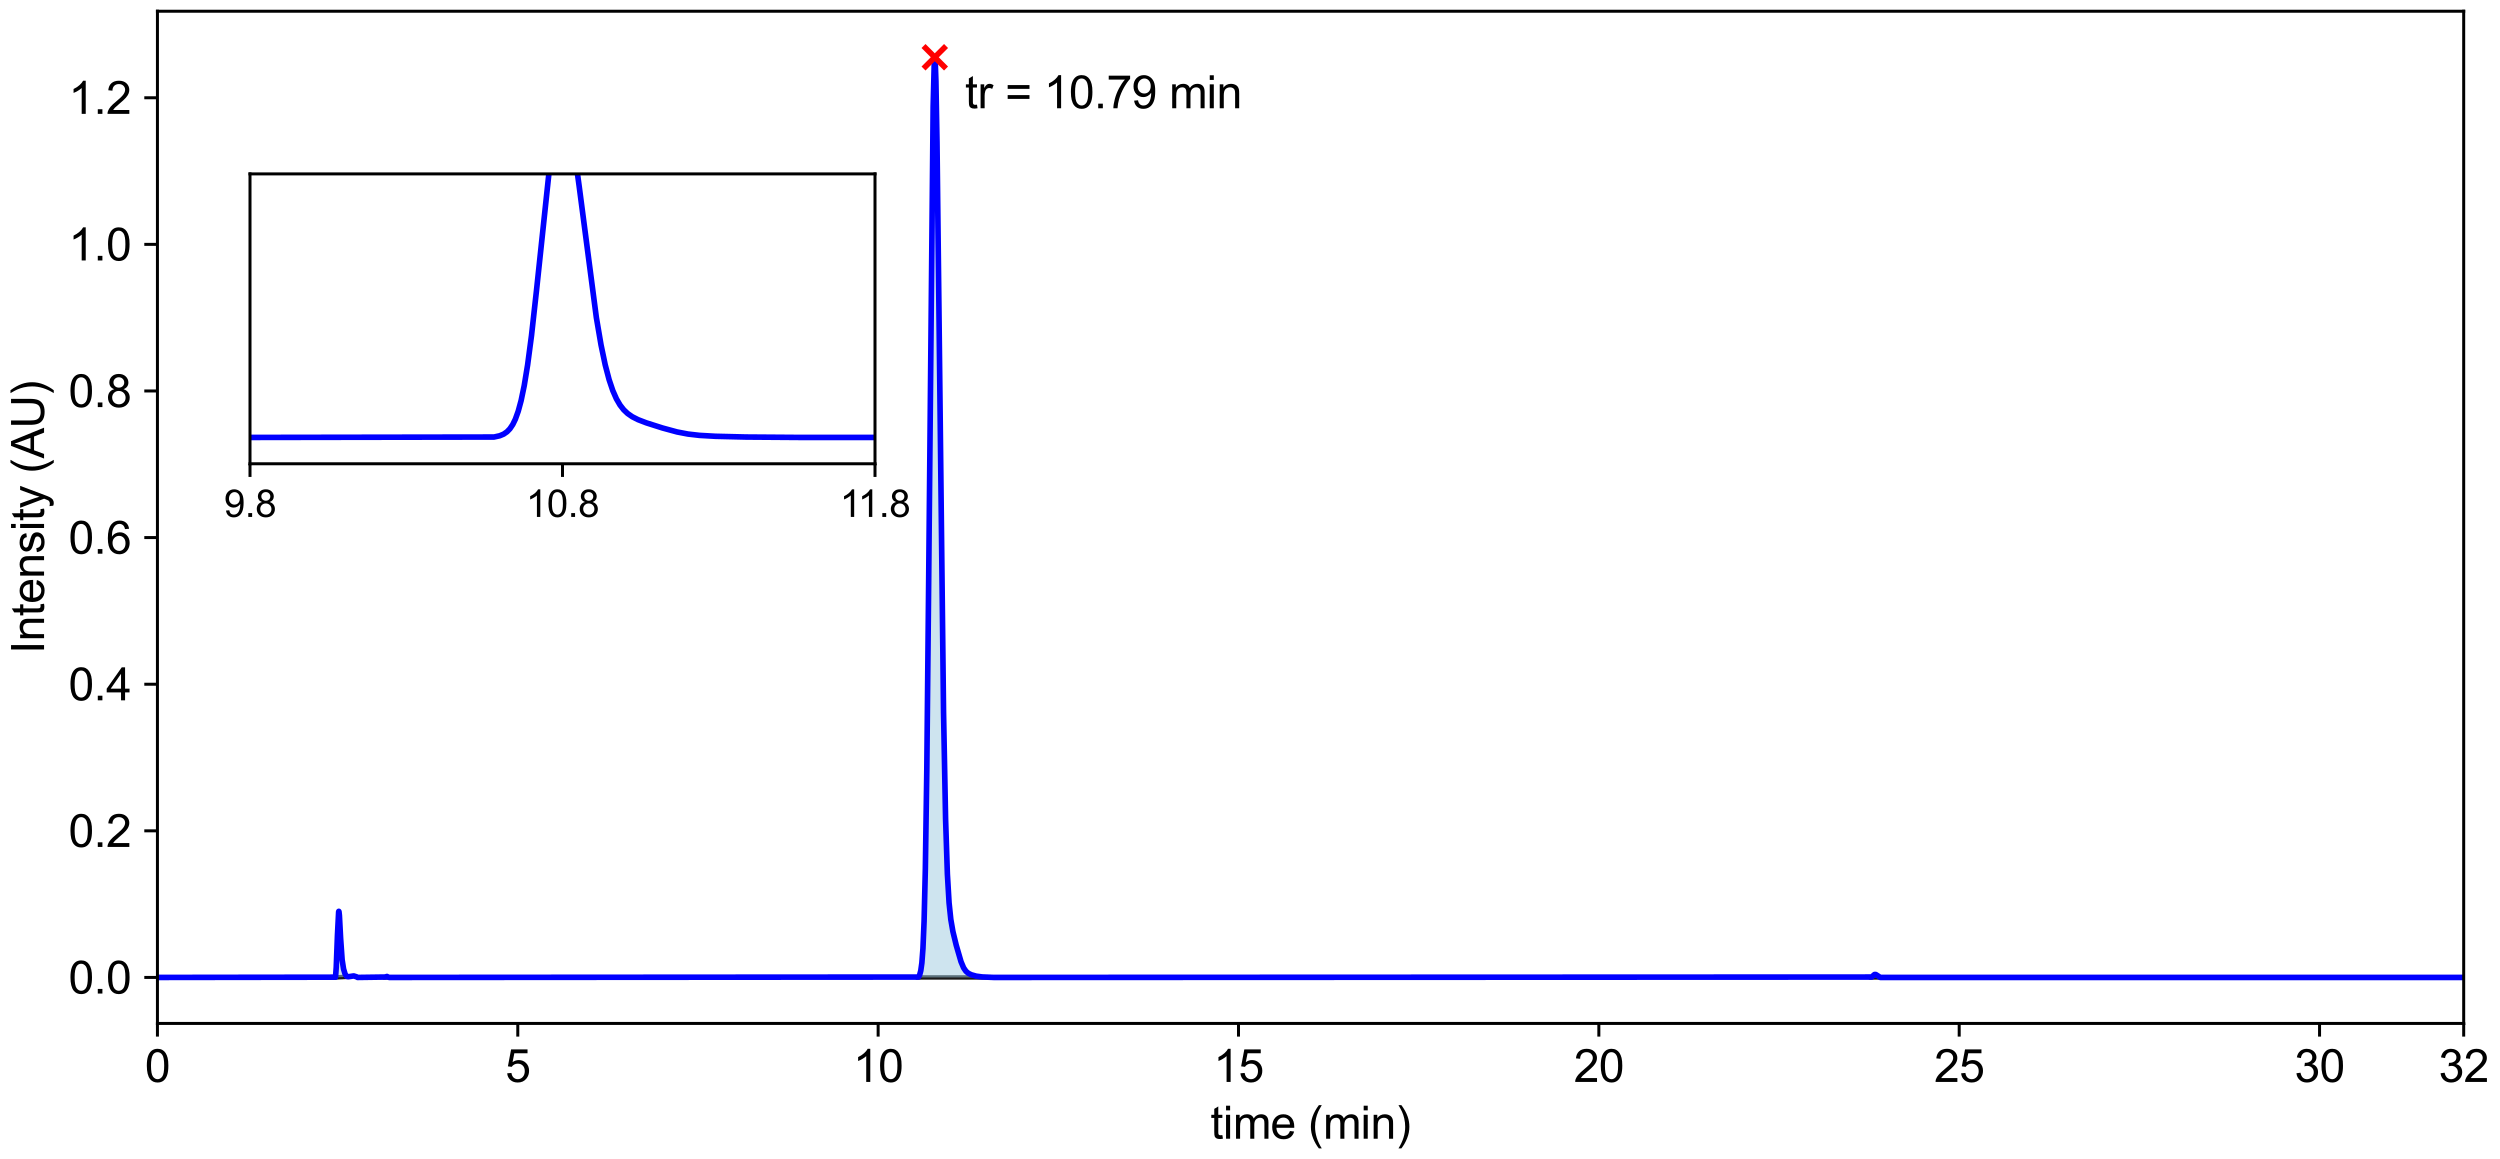 <?xml version="1.0" encoding="utf-8" standalone="no"?>
<!DOCTYPE svg PUBLIC "-//W3C//DTD SVG 1.1//EN"
  "http://www.w3.org/Graphics/SVG/1.1/DTD/svg11.dtd">
<svg xmlns:xlink="http://www.w3.org/1999/xlink" width="666pt" height="308.88pt" viewBox="0 0 666 308.88" xmlns="http://www.w3.org/2000/svg" version="1.1">
 <defs>
  <style type="text/css">*{stroke-linejoin: round; stroke-linecap: butt}</style>
 </defs>
 <g id="figure_1">
  <g id="patch_1">
   <path d="M 0 308.88 
L 666 308.88 
L 666 0 
L 0 0 
z
" style="fill: #ffffff"/>
  </g>
  <g id="axes_1">
   <g id="patch_2">
    <path d="M 41.941 272.644 
L 656.327 272.644 
L 656.327 3 
L 41.941 3 
z
" style="fill: #ffffff"/>
   </g>
   <g id="line2d_1">
    <path d="M 89.316 260.388 
L 92.788 260.213 
" clip-path="url(#pb815fe67e0)" style="fill: none; stroke: #000000; stroke-opacity: 0.9; stroke-width: 1.2; stroke-linecap: square"/>
   </g>
   <g id="line2d_2">
    <path d="M 102.484 260.388 
L 103.556 260.388 
" clip-path="url(#pb815fe67e0)" style="fill: none; stroke: #000000; stroke-opacity: 0.9; stroke-width: 1.2; stroke-linecap: square"/>
   </g>
   <g id="line2d_3">
    <path d="M 244.545 260.388 
L 263.744 260.388 
" clip-path="url(#pb815fe67e0)" style="fill: none; stroke: #000000; stroke-opacity: 0.9; stroke-width: 1.2; stroke-linecap: square"/>
   </g>
   <g id="line2d_4">
    <path d="M 406.605 260.388 
L 408.269 260.388 
" clip-path="url(#pb815fe67e0)" style="fill: none; stroke: #000000; stroke-opacity: 0.9; stroke-width: 1.2; stroke-linecap: square"/>
   </g>
   <g id="line2d_5">
    <path d="M 498.458 260.388 
L 500.794 260.388 
" clip-path="url(#pb815fe67e0)" style="fill: none; stroke: #000000; stroke-opacity: 0.9; stroke-width: 1.2; stroke-linecap: square"/>
   </g>
   <g id="FillBetweenPolyCollection_1">
    <defs>
     <path id="m25fd9e9200" d="M 89.365 -48.495 
L 89.38 -48.56 
L 89.396 -48.698 
L 89.412 -48.848 
L 89.428 -49.012 
L 89.444 -49.189 
L 89.46 -49.381 
L 89.476 -49.587 
L 89.492 -49.808 
L 89.508 -50.045 
L 89.524 -50.298 
L 89.54 -50.567 
L 89.556 -50.852 
L 89.572 -51.153 
L 89.588 -51.47 
L 89.604 -51.803 
L 89.62 -52.151 
L 89.636 -52.514 
L 89.652 -52.892 
L 89.668 -53.283 
L 89.684 -53.687 
L 89.7 -54.104 
L 89.716 -54.532 
L 89.732 -54.97 
L 89.748 -55.418 
L 89.764 -55.874 
L 89.78 -56.337 
L 89.796 -56.806 
L 89.812 -57.279 
L 89.828 -57.755 
L 89.844 -58.232 
L 89.86 -58.709 
L 89.876 -59.185 
L 89.892 -59.657 
L 89.908 -60.125 
L 89.924 -60.585 
L 89.94 -61.037 
L 89.956 -61.479 
L 89.972 -61.908 
L 89.988 -62.324 
L 90.004 -62.725 
L 90.02 -63.108 
L 90.036 -63.473 
L 90.052 -63.818 
L 90.068 -64.142 
L 90.084 -64.444 
L 90.1 -64.722 
L 90.116 -64.976 
L 90.132 -65.206 
L 90.148 -65.41 
L 90.164 -65.587 
L 90.18 -65.739 
L 90.196 -65.864 
L 90.212 -65.962 
L 90.228 -66.033 
L 90.244 -66.078 
L 90.26 -66.096 
L 90.276 -66.089 
L 90.292 -66.056 
L 90.308 -65.998 
L 90.324 -65.916 
L 90.34 -65.811 
L 90.356 -65.682 
L 90.372 -65.532 
L 90.388 -65.361 
L 90.404 -65.171 
L 90.42 -64.962 
L 90.436 -64.736 
L 90.452 -64.494 
L 90.468 -64.237 
L 90.484 -63.968 
L 90.5 -63.686 
L 90.516 -63.393 
L 90.532 -63.092 
L 90.548 -62.783 
L 90.564 -62.468 
L 90.58 -62.147 
L 90.596 -61.823 
L 90.612 -61.496 
L 90.628 -61.168 
L 90.644 -60.839 
L 90.66 -60.511 
L 90.676 -60.184 
L 90.692 -59.859 
L 90.708 -59.537 
L 90.724 -59.219 
L 90.74 -58.906 
L 90.756 -58.597 
L 90.772 -58.293 
L 90.788 -57.996 
L 90.804 -57.705 
L 90.82 -57.42 
L 90.836 -57.143 
L 90.852 -56.872 
L 90.868 -56.609 
L 90.884 -56.353 
L 90.9 -56.105 
L 90.916 -55.864 
L 90.932 -55.631 
L 90.948 -55.405 
L 90.964 -55.187 
L 90.98 -54.976 
L 90.996 -54.772 
L 91.012 -54.575 
L 91.028 -54.385 
L 91.044 -54.202 
L 91.06 -54.025 
L 91.076 -53.854 
L 91.092 -53.689 
L 91.108 -53.53 
L 91.124 -53.376 
L 91.14 -53.227 
L 91.156 -53.083 
L 91.172 -52.944 
L 91.188 -52.81 
L 91.204 -52.68 
L 91.22 -52.554 
L 91.236 -52.432 
L 91.252 -52.313 
L 91.268 -52.198 
L 91.284 -52.087 
L 91.3 -51.979 
L 91.316 -51.874 
L 91.332 -51.772 
L 91.348 -51.673 
L 91.364 -51.577 
L 91.38 -51.483 
L 91.396 -51.392 
L 91.412 -51.303 
L 91.428 -51.217 
L 91.444 -51.133 
L 91.46 -51.051 
L 91.476 -50.971 
L 91.492 -50.893 
L 91.508 -50.817 
L 91.524 -50.743 
L 91.54 -50.671 
L 91.556 -50.601 
L 91.572 -50.532 
L 91.588 -50.465 
L 91.604 -50.4 
L 91.62 -50.337 
L 91.636 -50.275 
L 91.652 -50.215 
L 91.668 -50.156 
L 91.684 -50.099 
L 91.7 -50.043 
L 91.716 -49.989 
L 91.732 -49.936 
L 91.748 -49.884 
L 91.764 -49.834 
L 91.78 -49.786 
L 91.796 -49.739 
L 91.812 -49.693 
L 91.828 -49.648 
L 91.844 -49.605 
L 91.86 -49.563 
L 91.876 -49.522 
L 91.892 -49.482 
L 91.908 -49.444 
L 91.924 -49.407 
L 91.94 -49.371 
L 91.956 -49.337 
L 91.972 -49.303 
L 91.988 -49.271 
L 92.004 -49.239 
L 92.02 -49.209 
L 92.036 -49.18 
L 92.052 -49.152 
L 92.068 -49.125 
L 92.084 -49.099 
L 92.1 -49.074 
L 92.116 -49.05 
L 92.132 -49.027 
L 92.148 -49.005 
L 92.164 -48.983 
L 92.18 -48.963 
L 92.196 -48.944 
L 92.212 -48.925 
L 92.228 -48.907 
L 92.244 -48.891 
L 92.26 -48.874 
L 92.276 -48.859 
L 92.292 -48.845 
L 92.308 -48.831 
L 92.324 -48.818 
L 92.34 -48.805 
L 92.356 -48.793 
L 92.372 -48.782 
L 92.388 -48.772 
L 92.404 -48.762 
L 92.42 -48.753 
L 92.436 -48.744 
L 92.452 -48.736 
L 92.468 -48.728 
L 92.484 -48.721 
L 92.5 -48.715 
L 92.516 -48.709 
L 92.532 -48.703 
L 92.548 -48.698 
L 92.564 -48.694 
L 92.58 -48.689 
L 92.596 -48.686 
L 92.612 -48.682 
L 92.628 -48.679 
L 92.644 -48.677 
L 92.66 -48.674 
L 92.676 -48.672 
L 92.692 -48.671 
L 92.708 -48.669 
L 92.724 -48.668 
L 92.74 -48.668 
L 92.756 -48.667 
L 92.772 -48.667 
L 92.788 -48.667 
L 92.788 -48.667 
L 92.788 -48.667 
L 92.772 -48.667 
L 92.756 -48.666 
L 92.74 -48.665 
L 92.724 -48.664 
L 92.708 -48.663 
L 92.692 -48.663 
L 92.676 -48.662 
L 92.66 -48.661 
L 92.644 -48.66 
L 92.628 -48.659 
L 92.612 -48.659 
L 92.596 -48.658 
L 92.58 -48.657 
L 92.564 -48.656 
L 92.548 -48.655 
L 92.532 -48.655 
L 92.516 -48.654 
L 92.5 -48.653 
L 92.484 -48.652 
L 92.468 -48.651 
L 92.452 -48.65 
L 92.436 -48.65 
L 92.42 -48.649 
L 92.404 -48.648 
L 92.388 -48.647 
L 92.372 -48.646 
L 92.356 -48.646 
L 92.34 -48.645 
L 92.324 -48.644 
L 92.308 -48.643 
L 92.292 -48.642 
L 92.276 -48.642 
L 92.26 -48.641 
L 92.244 -48.64 
L 92.228 -48.639 
L 92.212 -48.638 
L 92.196 -48.638 
L 92.18 -48.637 
L 92.164 -48.636 
L 92.148 -48.635 
L 92.132 -48.634 
L 92.116 -48.634 
L 92.1 -48.633 
L 92.084 -48.632 
L 92.068 -48.631 
L 92.052 -48.63 
L 92.036 -48.63 
L 92.02 -48.629 
L 92.004 -48.628 
L 91.988 -48.627 
L 91.972 -48.626 
L 91.956 -48.625 
L 91.94 -48.625 
L 91.924 -48.624 
L 91.908 -48.623 
L 91.892 -48.622 
L 91.876 -48.621 
L 91.86 -48.621 
L 91.844 -48.62 
L 91.828 -48.619 
L 91.812 -48.618 
L 91.796 -48.617 
L 91.78 -48.617 
L 91.764 -48.616 
L 91.748 -48.615 
L 91.732 -48.614 
L 91.716 -48.613 
L 91.7 -48.613 
L 91.684 -48.612 
L 91.668 -48.611 
L 91.652 -48.61 
L 91.636 -48.609 
L 91.62 -48.609 
L 91.604 -48.608 
L 91.588 -48.607 
L 91.572 -48.606 
L 91.556 -48.605 
L 91.54 -48.605 
L 91.524 -48.604 
L 91.508 -48.603 
L 91.492 -48.602 
L 91.476 -48.601 
L 91.46 -48.6 
L 91.444 -48.6 
L 91.428 -48.599 
L 91.412 -48.598 
L 91.396 -48.597 
L 91.38 -48.596 
L 91.364 -48.596 
L 91.348 -48.595 
L 91.332 -48.594 
L 91.316 -48.593 
L 91.3 -48.592 
L 91.284 -48.592 
L 91.268 -48.591 
L 91.252 -48.59 
L 91.236 -48.589 
L 91.22 -48.588 
L 91.204 -48.588 
L 91.188 -48.587 
L 91.172 -48.586 
L 91.156 -48.585 
L 91.14 -48.584 
L 91.124 -48.584 
L 91.108 -48.583 
L 91.092 -48.582 
L 91.076 -48.581 
L 91.06 -48.58 
L 91.044 -48.58 
L 91.028 -48.579 
L 91.012 -48.578 
L 90.996 -48.577 
L 90.98 -48.576 
L 90.964 -48.575 
L 90.948 -48.575 
L 90.932 -48.574 
L 90.916 -48.573 
L 90.9 -48.572 
L 90.884 -48.571 
L 90.868 -48.571 
L 90.852 -48.57 
L 90.836 -48.569 
L 90.82 -48.568 
L 90.804 -48.567 
L 90.788 -48.567 
L 90.772 -48.566 
L 90.756 -48.565 
L 90.74 -48.564 
L 90.724 -48.563 
L 90.708 -48.563 
L 90.692 -48.562 
L 90.676 -48.561 
L 90.66 -48.56 
L 90.644 -48.559 
L 90.628 -48.559 
L 90.612 -48.558 
L 90.596 -48.557 
L 90.58 -48.556 
L 90.564 -48.555 
L 90.548 -48.555 
L 90.532 -48.554 
L 90.516 -48.553 
L 90.5 -48.552 
L 90.484 -48.551 
L 90.468 -48.55 
L 90.452 -48.55 
L 90.436 -48.549 
L 90.42 -48.548 
L 90.404 -48.547 
L 90.388 -48.546 
L 90.372 -48.546 
L 90.356 -48.545 
L 90.34 -48.544 
L 90.324 -48.543 
L 90.308 -48.542 
L 90.292 -48.542 
L 90.276 -48.541 
L 90.26 -48.54 
L 90.244 -48.539 
L 90.228 -48.538 
L 90.212 -48.538 
L 90.196 -48.537 
L 90.18 -48.536 
L 90.164 -48.535 
L 90.148 -48.534 
L 90.132 -48.534 
L 90.116 -48.533 
L 90.1 -48.532 
L 90.084 -48.531 
L 90.068 -48.53 
L 90.052 -48.53 
L 90.036 -48.529 
L 90.02 -48.528 
L 90.004 -48.527 
L 89.988 -48.526 
L 89.972 -48.525 
L 89.956 -48.525 
L 89.94 -48.524 
L 89.924 -48.523 
L 89.908 -48.522 
L 89.892 -48.521 
L 89.876 -48.521 
L 89.86 -48.52 
L 89.844 -48.519 
L 89.828 -48.518 
L 89.812 -48.517 
L 89.796 -48.517 
L 89.78 -48.516 
L 89.764 -48.515 
L 89.748 -48.514 
L 89.732 -48.513 
L 89.716 -48.513 
L 89.7 -48.512 
L 89.684 -48.511 
L 89.668 -48.51 
L 89.652 -48.509 
L 89.636 -48.509 
L 89.62 -48.508 
L 89.604 -48.507 
L 89.588 -48.506 
L 89.572 -48.505 
L 89.556 -48.505 
L 89.54 -48.504 
L 89.524 -48.503 
L 89.508 -48.502 
L 89.492 -48.501 
L 89.476 -48.5 
L 89.46 -48.5 
L 89.444 -48.499 
L 89.428 -48.498 
L 89.412 -48.497 
L 89.396 -48.496 
L 89.38 -48.496 
z
"/>
    </defs>
    <g clip-path="url(#pb815fe67e0)">
     <use xlink:href="#m25fd9e9200" x="0" y="308.88" style="fill: #9ecae1; fill-opacity: 0.5"/>
    </g>
   </g>
   <g id="FillBetweenPolyCollection_2">
    <defs>
     <path id="m4eacf9f631" d="M 102.532 -48.492 
L 102.548 -48.5 
L 102.564 -48.512 
L 102.58 -48.525 
L 102.596 -48.538 
L 102.612 -48.55 
L 102.628 -48.563 
L 102.644 -48.575 
L 102.66 -48.587 
L 102.676 -48.599 
L 102.692 -48.61 
L 102.708 -48.621 
L 102.724 -48.632 
L 102.74 -48.643 
L 102.756 -48.653 
L 102.772 -48.663 
L 102.788 -48.673 
L 102.804 -48.682 
L 102.82 -48.691 
L 102.836 -48.699 
L 102.852 -48.707 
L 102.868 -48.714 
L 102.884 -48.721 
L 102.9 -48.727 
L 102.916 -48.733 
L 102.932 -48.737 
L 102.948 -48.742 
L 102.964 -48.745 
L 102.98 -48.748 
L 102.996 -48.751 
L 103.012 -48.752 
L 103.028 -48.753 
L 103.044 -48.753 
L 103.06 -48.753 
L 103.076 -48.751 
L 103.092 -48.749 
L 103.108 -48.746 
L 103.124 -48.743 
L 103.14 -48.738 
L 103.156 -48.733 
L 103.172 -48.727 
L 103.188 -48.721 
L 103.204 -48.713 
L 103.22 -48.705 
L 103.236 -48.697 
L 103.252 -48.687 
L 103.268 -48.677 
L 103.284 -48.666 
L 103.3 -48.655 
L 103.316 -48.643 
L 103.332 -48.63 
L 103.348 -48.617 
L 103.364 -48.603 
L 103.38 -48.589 
L 103.396 -48.574 
L 103.412 -48.559 
L 103.428 -48.543 
L 103.444 -48.527 
L 103.46 -48.51 
L 103.476 -48.494 
L 103.492 -48.492 
L 103.476 -48.492 
L 103.46 -48.492 
L 103.444 -48.492 
L 103.428 -48.492 
L 103.412 -48.492 
L 103.396 -48.492 
L 103.38 -48.492 
L 103.364 -48.492 
L 103.348 -48.492 
L 103.332 -48.492 
L 103.316 -48.492 
L 103.3 -48.492 
L 103.284 -48.492 
L 103.268 -48.492 
L 103.252 -48.492 
L 103.236 -48.492 
L 103.22 -48.492 
L 103.204 -48.492 
L 103.188 -48.492 
L 103.172 -48.492 
L 103.156 -48.492 
L 103.14 -48.492 
L 103.124 -48.492 
L 103.108 -48.492 
L 103.092 -48.492 
L 103.076 -48.492 
L 103.06 -48.492 
L 103.044 -48.492 
L 103.028 -48.492 
L 103.012 -48.492 
L 102.996 -48.492 
L 102.98 -48.492 
L 102.964 -48.492 
L 102.948 -48.492 
L 102.932 -48.492 
L 102.916 -48.492 
L 102.9 -48.492 
L 102.884 -48.492 
L 102.868 -48.492 
L 102.852 -48.492 
L 102.836 -48.492 
L 102.82 -48.492 
L 102.804 -48.492 
L 102.788 -48.492 
L 102.772 -48.492 
L 102.756 -48.492 
L 102.74 -48.492 
L 102.724 -48.492 
L 102.708 -48.492 
L 102.692 -48.492 
L 102.676 -48.492 
L 102.66 -48.492 
L 102.644 -48.492 
L 102.628 -48.492 
L 102.612 -48.492 
L 102.596 -48.492 
L 102.58 -48.492 
L 102.564 -48.492 
L 102.548 -48.492 
z
"/>
    </defs>
    <g clip-path="url(#pb815fe67e0)">
     <use xlink:href="#m4eacf9f631" x="0" y="308.88" style="fill: #9ecae1; fill-opacity: 0.5"/>
    </g>
   </g>
   <g id="FillBetweenPolyCollection_3">
    <defs>
     <path id="m64390f0a27" d="M 244.593 -48.492 
L 244.609 -48.497 
L 244.625 -48.515 
L 244.641 -48.534 
L 244.657 -48.553 
L 244.673 -48.573 
L 244.689 -48.594 
L 244.705 -48.616 
L 244.721 -48.638 
L 244.737 -48.662 
L 244.753 -48.686 
L 244.769 -48.71 
L 244.785 -48.736 
L 244.801 -48.763 
L 244.817 -48.791 
L 244.833 -48.819 
L 244.849 -48.849 
L 244.865 -48.88 
L 244.881 -48.912 
L 244.897 -48.945 
L 244.913 -48.979 
L 244.929 -49.014 
L 244.945 -49.051 
L 244.961 -49.089 
L 244.977 -49.128 
L 244.993 -49.169 
L 245.009 -49.211 
L 245.025 -49.255 
L 245.041 -49.301 
L 245.057 -49.348 
L 245.073 -49.397 
L 245.089 -49.447 
L 245.105 -49.5 
L 245.121 -49.554 
L 245.137 -49.61 
L 245.153 -49.669 
L 245.169 -49.729 
L 245.185 -49.792 
L 245.201 -49.857 
L 245.217 -49.924 
L 245.233 -49.994 
L 245.249 -50.067 
L 245.265 -50.142 
L 245.281 -50.219 
L 245.297 -50.3 
L 245.313 -50.383 
L 245.329 -50.47 
L 245.345 -50.56 
L 245.361 -50.652 
L 245.377 -50.749 
L 245.393 -50.848 
L 245.409 -50.952 
L 245.425 -51.059 
L 245.441 -51.17 
L 245.457 -51.284 
L 245.473 -51.403 
L 245.489 -51.527 
L 245.505 -51.654 
L 245.521 -51.786 
L 245.537 -51.923 
L 245.553 -52.065 
L 245.569 -52.211 
L 245.585 -52.363 
L 245.601 -52.52 
L 245.617 -52.683 
L 245.633 -52.851 
L 245.649 -53.025 
L 245.665 -53.206 
L 245.681 -53.392 
L 245.697 -53.585 
L 245.713 -53.784 
L 245.729 -53.99 
L 245.745 -54.203 
L 245.761 -54.424 
L 245.777 -54.652 
L 245.793 -54.887 
L 245.809 -55.13 
L 245.825 -55.382 
L 245.841 -55.641 
L 245.857 -55.91 
L 245.873 -56.187 
L 245.889 -56.473 
L 245.905 -56.768 
L 245.921 -57.073 
L 245.937 -57.387 
L 245.953 -57.712 
L 245.969 -58.047 
L 245.985 -58.392 
L 246.001 -58.748 
L 246.017 -59.115 
L 246.033 -59.493 
L 246.049 -59.883 
L 246.065 -60.285 
L 246.081 -60.698 
L 246.097 -61.124 
L 246.113 -61.563 
L 246.129 -62.015 
L 246.145 -62.479 
L 246.161 -62.958 
L 246.177 -63.45 
L 246.193 -63.955 
L 246.209 -64.476 
L 246.225 -65.01 
L 246.241 -65.56 
L 246.257 -66.124 
L 246.273 -66.704 
L 246.289 -67.299 
L 246.305 -67.911 
L 246.321 -68.538 
L 246.337 -69.181 
L 246.353 -69.842 
L 246.369 -70.519 
L 246.385 -71.213 
L 246.401 -71.924 
L 246.417 -72.653 
L 246.433 -73.4 
L 246.449 -74.165 
L 246.465 -74.948 
L 246.481 -75.749 
L 246.497 -76.569 
L 246.513 -77.408 
L 246.529 -78.266 
L 246.545 -79.142 
L 246.561 -80.039 
L 246.577 -80.954 
L 246.593 -81.889 
L 246.609 -82.844 
L 246.625 -83.819 
L 246.641 -84.814 
L 246.657 -85.829 
L 246.673 -86.864 
L 246.689 -87.919 
L 246.705 -88.995 
L 246.721 -90.091 
L 246.737 -91.208 
L 246.753 -92.345 
L 246.769 -93.502 
L 246.785 -94.68 
L 246.801 -95.879 
L 246.817 -97.098 
L 246.833 -98.338 
L 246.849 -99.598 
L 246.865 -100.878 
L 246.881 -102.179 
L 246.897 -103.5 
L 246.913 -104.842 
L 246.929 -106.203 
L 246.945 -107.584 
L 246.961 -108.985 
L 246.977 -110.406 
L 246.993 -111.846 
L 247.009 -113.305 
L 247.025 -114.784 
L 247.041 -116.281 
L 247.057 -117.798 
L 247.073 -119.332 
L 247.089 -120.885 
L 247.105 -122.456 
L 247.121 -124.045 
L 247.137 -125.651 
L 247.153 -127.274 
L 247.169 -128.914 
L 247.185 -130.57 
L 247.201 -132.243 
L 247.217 -133.932 
L 247.233 -135.636 
L 247.249 -137.355 
L 247.265 -139.089 
L 247.281 -140.837 
L 247.297 -142.599 
L 247.313 -144.375 
L 247.329 -146.163 
L 247.345 -147.965 
L 247.361 -149.778 
L 247.377 -151.604 
L 247.393 -153.44 
L 247.409 -155.288 
L 247.425 -157.146 
L 247.441 -159.013 
L 247.457 -160.89 
L 247.473 -162.776 
L 247.489 -164.671 
L 247.505 -166.573 
L 247.521 -168.482 
L 247.537 -170.398 
L 247.553 -172.32 
L 247.569 -174.248 
L 247.585 -176.181 
L 247.601 -178.118 
L 247.617 -180.06 
L 247.633 -182.004 
L 247.649 -183.952 
L 247.665 -185.901 
L 247.681 -187.852 
L 247.697 -189.805 
L 247.713 -191.757 
L 247.729 -193.709 
L 247.745 -195.66 
L 247.761 -197.61 
L 247.777 -199.557 
L 247.793 -201.502 
L 247.809 -203.443 
L 247.825 -205.38 
L 247.841 -207.312 
L 247.857 -209.239 
L 247.873 -211.16 
L 247.889 -213.074 
L 247.905 -214.98 
L 247.921 -216.879 
L 247.937 -218.768 
L 247.953 -220.649 
L 247.969 -222.519 
L 247.985 -224.378 
L 248.001 -226.226 
L 248.017 -228.062 
L 248.033 -229.885 
L 248.049 -231.694 
L 248.065 -233.489 
L 248.081 -235.269 
L 248.097 -237.034 
L 248.113 -238.782 
L 248.129 -240.514 
L 248.145 -242.228 
L 248.161 -243.923 
L 248.177 -245.6 
L 248.193 -247.257 
L 248.209 -248.894 
L 248.225 -250.51 
L 248.241 -252.104 
L 248.257 -253.676 
L 248.273 -255.226 
L 248.289 -256.751 
L 248.305 -258.253 
L 248.321 -259.731 
L 248.337 -261.182 
L 248.353 -262.609 
L 248.369 -264.008 
L 248.385 -265.381 
L 248.401 -266.726 
L 248.417 -268.044 
L 248.433 -269.333 
L 248.448 -270.592 
L 248.464 -271.822 
L 248.48 -273.023 
L 248.496 -274.192 
L 248.512 -275.331 
L 248.528 -276.439 
L 248.544 -277.514 
L 248.56 -278.558 
L 248.576 -279.568 
L 248.592 -280.546 
L 248.608 -281.49 
L 248.624 -282.401 
L 248.64 -283.278 
L 248.656 -284.121 
L 248.672 -284.929 
L 248.688 -285.702 
L 248.704 -286.44 
L 248.72 -287.143 
L 248.736 -287.811 
L 248.752 -288.443 
L 248.768 -289.039 
L 248.784 -289.599 
L 248.8 -290.122 
L 248.816 -290.61 
L 248.832 -291.061 
L 248.848 -291.476 
L 248.864 -291.854 
L 248.88 -292.196 
L 248.896 -292.5 
L 248.912 -292.769 
L 248.928 -293.001 
L 248.944 -293.196 
L 248.96 -293.354 
L 248.976 -293.476 
L 248.992 -293.561 
L 249.008 -293.61 
L 249.024 -293.623 
L 249.04 -293.6 
L 249.056 -293.541 
L 249.072 -293.446 
L 249.088 -293.315 
L 249.104 -293.149 
L 249.12 -292.947 
L 249.136 -292.711 
L 249.152 -292.44 
L 249.168 -292.134 
L 249.184 -291.794 
L 249.2 -291.421 
L 249.216 -291.013 
L 249.232 -290.572 
L 249.248 -290.099 
L 249.264 -289.592 
L 249.28 -289.054 
L 249.296 -288.483 
L 249.312 -287.881 
L 249.328 -287.248 
L 249.344 -286.584 
L 249.36 -285.89 
L 249.376 -285.166 
L 249.392 -284.412 
L 249.408 -283.63 
L 249.424 -282.819 
L 249.44 -281.981 
L 249.456 -281.115 
L 249.472 -280.221 
L 249.488 -279.302 
L 249.504 -278.356 
L 249.52 -277.386 
L 249.536 -276.39 
L 249.552 -275.37 
L 249.568 -274.326 
L 249.584 -273.258 
L 249.6 -272.168 
L 249.616 -271.056 
L 249.632 -269.922 
L 249.648 -268.767 
L 249.664 -267.592 
L 249.68 -266.396 
L 249.696 -265.182 
L 249.712 -263.948 
L 249.728 -262.696 
L 249.744 -261.426 
L 249.76 -260.139 
L 249.776 -258.836 
L 249.792 -257.516 
L 249.808 -256.181 
L 249.824 -254.831 
L 249.84 -253.467 
L 249.856 -252.089 
L 249.872 -250.697 
L 249.888 -249.293 
L 249.904 -247.876 
L 249.92 -246.448 
L 249.936 -245.009 
L 249.952 -243.558 
L 249.968 -242.098 
L 249.984 -240.628 
L 250 -239.149 
L 250.016 -237.661 
L 250.032 -236.164 
L 250.048 -234.661 
L 250.064 -233.149 
L 250.08 -231.632 
L 250.096 -230.107 
L 250.112 -228.577 
L 250.128 -227.042 
L 250.144 -225.502 
L 250.16 -223.957 
L 250.176 -222.408 
L 250.192 -220.855 
L 250.208 -219.299 
L 250.224 -217.74 
L 250.24 -216.179 
L 250.256 -214.616 
L 250.272 -213.051 
L 250.288 -211.485 
L 250.304 -209.919 
L 250.32 -208.351 
L 250.336 -206.784 
L 250.352 -205.217 
L 250.368 -203.65 
L 250.384 -202.085 
L 250.4 -200.521 
L 250.416 -198.959 
L 250.432 -197.398 
L 250.448 -195.84 
L 250.464 -194.285 
L 250.48 -192.733 
L 250.496 -191.184 
L 250.512 -189.638 
L 250.528 -188.097 
L 250.544 -186.56 
L 250.56 -185.027 
L 250.576 -183.5 
L 250.592 -181.977 
L 250.608 -180.46 
L 250.624 -178.948 
L 250.64 -177.442 
L 250.656 -175.943 
L 250.672 -174.45 
L 250.688 -172.963 
L 250.704 -171.484 
L 250.72 -170.011 
L 250.736 -168.547 
L 250.752 -167.089 
L 250.768 -165.64 
L 250.784 -164.199 
L 250.8 -162.766 
L 250.816 -161.341 
L 250.832 -159.925 
L 250.848 -158.518 
L 250.864 -157.12 
L 250.88 -155.732 
L 250.896 -154.353 
L 250.912 -152.983 
L 250.928 -151.623 
L 250.944 -150.273 
L 250.96 -148.934 
L 250.976 -147.604 
L 250.992 -146.285 
L 251.008 -144.976 
L 251.024 -143.678 
L 251.04 -142.391 
L 251.056 -141.115 
L 251.072 -139.85 
L 251.088 -138.596 
L 251.104 -137.353 
L 251.12 -136.122 
L 251.136 -134.902 
L 251.152 -133.694 
L 251.168 -132.497 
L 251.184 -131.312 
L 251.2 -130.139 
L 251.216 -128.978 
L 251.232 -127.829 
L 251.248 -126.692 
L 251.264 -125.567 
L 251.28 -124.454 
L 251.296 -123.353 
L 251.312 -122.265 
L 251.328 -121.189 
L 251.344 -120.126 
L 251.36 -119.074 
L 251.376 -118.035 
L 251.392 -117.009 
L 251.408 -115.995 
L 251.424 -114.994 
L 251.44 -114.005 
L 251.456 -113.028 
L 251.472 -112.064 
L 251.488 -111.113 
L 251.504 -110.174 
L 251.52 -109.247 
L 251.536 -108.333 
L 251.552 -107.431 
L 251.568 -106.542 
L 251.584 -105.665 
L 251.6 -104.8 
L 251.616 -103.948 
L 251.632 -103.108 
L 251.648 -102.28 
L 251.664 -101.465 
L 251.68 -100.661 
L 251.696 -99.87 
L 251.712 -99.09 
L 251.728 -98.323 
L 251.744 -97.567 
L 251.76 -96.824 
L 251.776 -96.092 
L 251.792 -95.371 
L 251.808 -94.662 
L 251.824 -93.965 
L 251.84 -93.279 
L 251.856 -92.604 
L 251.872 -91.941 
L 251.888 -91.288 
L 251.904 -90.647 
L 251.92 -90.017 
L 251.936 -89.397 
L 251.952 -88.788 
L 251.968 -88.19 
L 251.984 -87.602 
L 252 -87.025 
L 252.016 -86.458 
L 252.032 -85.901 
L 252.048 -85.355 
L 252.064 -84.818 
L 252.08 -84.291 
L 252.096 -83.774 
L 252.112 -83.266 
L 252.128 -82.768 
L 252.144 -82.28 
L 252.16 -81.8 
L 252.176 -81.33 
L 252.192 -80.869 
L 252.208 -80.416 
L 252.224 -79.973 
L 252.24 -79.538 
L 252.256 -79.111 
L 252.272 -78.693 
L 252.288 -78.283 
L 252.304 -77.882 
L 252.32 -77.488 
L 252.336 -77.102 
L 252.352 -76.724 
L 252.368 -76.354 
L 252.384 -75.991 
L 252.4 -75.635 
L 252.416 -75.287 
L 252.432 -74.946 
L 252.448 -74.611 
L 252.464 -74.284 
L 252.48 -73.963 
L 252.496 -73.649 
L 252.512 -73.342 
L 252.528 -73.041 
L 252.544 -72.746 
L 252.56 -72.457 
L 252.576 -72.175 
L 252.592 -71.898 
L 252.608 -71.627 
L 252.624 -71.361 
L 252.64 -71.101 
L 252.656 -70.847 
L 252.672 -70.598 
L 252.688 -70.354 
L 252.704 -70.115 
L 252.72 -69.881 
L 252.736 -69.652 
L 252.752 -69.427 
L 252.768 -69.208 
L 252.784 -68.993 
L 252.8 -68.782 
L 252.816 -68.575 
L 252.832 -68.373 
L 252.848 -68.175 
L 252.864 -67.981 
L 252.88 -67.791 
L 252.896 -67.604 
L 252.912 -67.422 
L 252.928 -67.243 
L 252.944 -67.067 
L 252.96 -66.895 
L 252.976 -66.727 
L 252.992 -66.561 
L 253.008 -66.399 
L 253.024 -66.24 
L 253.04 -66.084 
L 253.056 -65.931 
L 253.072 -65.781 
L 253.088 -65.634 
L 253.104 -65.489 
L 253.12 -65.347 
L 253.136 -65.208 
L 253.152 -65.071 
L 253.168 -64.936 
L 253.184 -64.804 
L 253.2 -64.675 
L 253.216 -64.547 
L 253.232 -64.422 
L 253.248 -64.299 
L 253.264 -64.177 
L 253.28 -64.058 
L 253.296 -63.941 
L 253.312 -63.826 
L 253.328 -63.712 
L 253.344 -63.6 
L 253.36 -63.49 
L 253.376 -63.382 
L 253.392 -63.275 
L 253.408 -63.17 
L 253.424 -63.067 
L 253.44 -62.965 
L 253.456 -62.864 
L 253.472 -62.765 
L 253.488 -62.667 
L 253.504 -62.57 
L 253.52 -62.475 
L 253.536 -62.381 
L 253.552 -62.288 
L 253.568 -62.196 
L 253.584 -62.106 
L 253.6 -62.016 
L 253.616 -61.928 
L 253.632 -61.841 
L 253.648 -61.754 
L 253.664 -61.669 
L 253.68 -61.584 
L 253.696 -61.501 
L 253.712 -61.418 
L 253.728 -61.336 
L 253.744 -61.255 
L 253.76 -61.175 
L 253.776 -61.095 
L 253.792 -61.016 
L 253.808 -60.938 
L 253.824 -60.861 
L 253.84 -60.784 
L 253.856 -60.708 
L 253.872 -60.633 
L 253.888 -60.558 
L 253.904 -60.484 
L 253.92 -60.41 
L 253.936 -60.337 
L 253.952 -60.264 
L 253.968 -60.192 
L 253.984 -60.12 
L 254 -60.049 
L 254.016 -59.979 
L 254.032 -59.908 
L 254.048 -59.839 
L 254.064 -59.769 
L 254.08 -59.7 
L 254.096 -59.632 
L 254.112 -59.563 
L 254.128 -59.496 
L 254.144 -59.428 
L 254.16 -59.361 
L 254.176 -59.294 
L 254.192 -59.227 
L 254.208 -59.161 
L 254.224 -59.095 
L 254.24 -59.029 
L 254.256 -58.964 
L 254.272 -58.899 
L 254.288 -58.834 
L 254.304 -58.769 
L 254.32 -58.705 
L 254.336 -58.641 
L 254.352 -58.577 
L 254.368 -58.513 
L 254.384 -58.449 
L 254.4 -58.386 
L 254.416 -58.323 
L 254.432 -58.26 
L 254.448 -58.197 
L 254.464 -58.134 
L 254.48 -58.072 
L 254.496 -58.009 
L 254.512 -57.947 
L 254.528 -57.885 
L 254.544 -57.823 
L 254.56 -57.762 
L 254.576 -57.7 
L 254.592 -57.639 
L 254.608 -57.578 
L 254.624 -57.516 
L 254.64 -57.455 
L 254.656 -57.394 
L 254.672 -57.334 
L 254.688 -57.273 
L 254.704 -57.212 
L 254.72 -57.152 
L 254.736 -57.091 
L 254.752 -57.031 
L 254.768 -56.971 
L 254.784 -56.911 
L 254.8 -56.851 
L 254.816 -56.791 
L 254.832 -56.731 
L 254.848 -56.671 
L 254.864 -56.611 
L 254.88 -56.551 
L 254.896 -56.492 
L 254.912 -56.432 
L 254.928 -56.373 
L 254.944 -56.313 
L 254.96 -56.254 
L 254.976 -56.195 
L 254.992 -56.136 
L 255.008 -56.076 
L 255.024 -56.017 
L 255.04 -55.958 
L 255.056 -55.9 
L 255.072 -55.841 
L 255.088 -55.782 
L 255.104 -55.723 
L 255.12 -55.665 
L 255.136 -55.606 
L 255.152 -55.548 
L 255.168 -55.49 
L 255.184 -55.431 
L 255.2 -55.373 
L 255.216 -55.315 
L 255.232 -55.257 
L 255.248 -55.2 
L 255.264 -55.142 
L 255.28 -55.085 
L 255.296 -55.027 
L 255.312 -54.97 
L 255.328 -54.913 
L 255.344 -54.856 
L 255.36 -54.799 
L 255.376 -54.743 
L 255.392 -54.686 
L 255.408 -54.63 
L 255.424 -54.574 
L 255.44 -54.518 
L 255.456 -54.463 
L 255.472 -54.407 
L 255.488 -54.352 
L 255.504 -54.297 
L 255.52 -54.243 
L 255.536 -54.188 
L 255.552 -54.134 
L 255.568 -54.08 
L 255.584 -54.026 
L 255.6 -53.973 
L 255.616 -53.919 
L 255.632 -53.866 
L 255.648 -53.814 
L 255.664 -53.761 
L 255.68 -53.709 
L 255.696 -53.657 
L 255.712 -53.606 
L 255.728 -53.555 
L 255.744 -53.504 
L 255.76 -53.453 
L 255.776 -53.402 
L 255.792 -53.352 
L 255.808 -53.303 
L 255.824 -53.253 
L 255.84 -53.204 
L 255.856 -53.155 
L 255.872 -53.106 
L 255.888 -53.058 
L 255.904 -53.01 
L 255.92 -52.963 
L 255.936 -52.915 
L 255.952 -52.868 
L 255.968 -52.822 
L 255.984 -52.775 
L 256 -52.729 
L 256.016 -52.684 
L 256.032 -52.638 
L 256.048 -52.593 
L 256.064 -52.549 
L 256.08 -52.504 
L 256.096 -52.46 
L 256.112 -52.417 
L 256.128 -52.373 
L 256.144 -52.331 
L 256.16 -52.288 
L 256.176 -52.246 
L 256.192 -52.204 
L 256.208 -52.162 
L 256.224 -52.121 
L 256.24 -52.08 
L 256.256 -52.039 
L 256.272 -51.999 
L 256.288 -51.96 
L 256.304 -51.92 
L 256.32 -51.881 
L 256.336 -51.842 
L 256.352 -51.804 
L 256.368 -51.766 
L 256.384 -51.728 
L 256.4 -51.691 
L 256.416 -51.654 
L 256.432 -51.618 
L 256.448 -51.582 
L 256.464 -51.546 
L 256.48 -51.511 
L 256.496 -51.476 
L 256.512 -51.441 
L 256.528 -51.407 
L 256.544 -51.373 
L 256.56 -51.339 
L 256.576 -51.306 
L 256.592 -51.273 
L 256.608 -51.241 
L 256.624 -51.209 
L 256.64 -51.177 
L 256.656 -51.146 
L 256.672 -51.115 
L 256.688 -51.085 
L 256.704 -51.055 
L 256.72 -51.025 
L 256.736 -50.995 
L 256.752 -50.966 
L 256.768 -50.938 
L 256.784 -50.909 
L 256.8 -50.881 
L 256.816 -50.854 
L 256.832 -50.827 
L 256.848 -50.8 
L 256.864 -50.773 
L 256.88 -50.747 
L 256.896 -50.721 
L 256.912 -50.695 
L 256.928 -50.67 
L 256.944 -50.645 
L 256.96 -50.621 
L 256.976 -50.597 
L 256.992 -50.573 
L 257.008 -50.549 
L 257.024 -50.526 
L 257.04 -50.503 
L 257.056 -50.48 
L 257.072 -50.458 
L 257.088 -50.436 
L 257.104 -50.414 
L 257.12 -50.393 
L 257.136 -50.372 
L 257.152 -50.351 
L 257.168 -50.33 
L 257.184 -50.31 
L 257.2 -50.29 
L 257.216 -50.27 
L 257.232 -50.251 
L 257.248 -50.231 
L 257.264 -50.213 
L 257.28 -50.194 
L 257.296 -50.175 
L 257.312 -50.157 
L 257.328 -50.139 
L 257.344 -50.122 
L 257.36 -50.104 
L 257.376 -50.087 
L 257.392 -50.07 
L 257.408 -50.053 
L 257.424 -50.037 
L 257.44 -50.021 
L 257.456 -50.005 
L 257.472 -49.989 
L 257.488 -49.973 
L 257.504 -49.958 
L 257.52 -49.943 
L 257.536 -49.928 
L 257.552 -49.913 
L 257.568 -49.898 
L 257.584 -49.884 
L 257.6 -49.87 
L 257.616 -49.856 
L 257.632 -49.842 
L 257.648 -49.828 
L 257.664 -49.815 
L 257.68 -49.801 
L 257.696 -49.788 
L 257.712 -49.775 
L 257.728 -49.763 
L 257.744 -49.75 
L 257.76 -49.738 
L 257.776 -49.725 
L 257.792 -49.713 
L 257.808 -49.701 
L 257.824 -49.689 
L 257.84 -49.678 
L 257.856 -49.666 
L 257.872 -49.655 
L 257.888 -49.644 
L 257.904 -49.633 
L 257.92 -49.622 
L 257.936 -49.611 
L 257.952 -49.6 
L 257.968 -49.59 
L 257.984 -49.58 
L 258 -49.569 
L 258.016 -49.559 
L 258.032 -49.55 
L 258.048 -49.54 
L 258.064 -49.53 
L 258.08 -49.521 
L 258.096 -49.511 
L 258.112 -49.502 
L 258.128 -49.493 
L 258.144 -49.484 
L 258.16 -49.475 
L 258.176 -49.466 
L 258.192 -49.457 
L 258.208 -49.448 
L 258.224 -49.44 
L 258.24 -49.432 
L 258.256 -49.423 
L 258.272 -49.415 
L 258.288 -49.407 
L 258.304 -49.399 
L 258.32 -49.391 
L 258.336 -49.383 
L 258.352 -49.375 
L 258.368 -49.368 
L 258.384 -49.36 
L 258.4 -49.353 
L 258.416 -49.345 
L 258.432 -49.338 
L 258.448 -49.331 
L 258.464 -49.323 
L 258.48 -49.316 
L 258.496 -49.309 
L 258.512 -49.302 
L 258.528 -49.295 
L 258.544 -49.289 
L 258.56 -49.282 
L 258.576 -49.275 
L 258.592 -49.269 
L 258.608 -49.262 
L 258.624 -49.256 
L 258.64 -49.249 
L 258.656 -49.243 
L 258.672 -49.236 
L 258.688 -49.23 
L 258.704 -49.224 
L 258.72 -49.218 
L 258.736 -49.212 
L 258.752 -49.206 
L 258.768 -49.2 
L 258.784 -49.194 
L 258.8 -49.188 
L 258.816 -49.182 
L 258.832 -49.177 
L 258.848 -49.171 
L 258.864 -49.165 
L 258.88 -49.16 
L 258.896 -49.154 
L 258.912 -49.149 
L 258.928 -49.143 
L 258.944 -49.138 
L 258.96 -49.132 
L 258.976 -49.127 
L 258.992 -49.122 
L 259.008 -49.117 
L 259.024 -49.112 
L 259.04 -49.106 
L 259.056 -49.101 
L 259.072 -49.096 
L 259.088 -49.091 
L 259.104 -49.086 
L 259.12 -49.081 
L 259.136 -49.076 
L 259.152 -49.071 
L 259.168 -49.066 
L 259.184 -49.061 
L 259.2 -49.057 
L 259.216 -49.052 
L 259.232 -49.047 
L 259.248 -49.042 
L 259.264 -49.037 
L 259.28 -49.033 
L 259.296 -49.028 
L 259.312 -49.023 
L 259.328 -49.019 
L 259.344 -49.014 
L 259.36 -49.009 
L 259.376 -49.005 
L 259.392 -49 
L 259.408 -48.995 
L 259.424 -48.991 
L 259.44 -48.986 
L 259.456 -48.982 
L 259.472 -48.977 
L 259.488 -48.973 
L 259.504 -48.968 
L 259.52 -48.964 
L 259.536 -48.959 
L 259.552 -48.955 
L 259.568 -48.951 
L 259.584 -48.946 
L 259.6 -48.942 
L 259.616 -48.938 
L 259.632 -48.934 
L 259.648 -48.93 
L 259.664 -48.926 
L 259.68 -48.921 
L 259.696 -48.917 
L 259.712 -48.913 
L 259.728 -48.909 
L 259.744 -48.906 
L 259.76 -48.902 
L 259.776 -48.898 
L 259.792 -48.894 
L 259.808 -48.89 
L 259.824 -48.886 
L 259.84 -48.883 
L 259.856 -48.879 
L 259.872 -48.876 
L 259.888 -48.872 
L 259.904 -48.868 
L 259.92 -48.865 
L 259.936 -48.861 
L 259.952 -48.858 
L 259.968 -48.855 
L 259.984 -48.851 
L 260 -48.848 
L 260.016 -48.845 
L 260.032 -48.841 
L 260.048 -48.838 
L 260.064 -48.835 
L 260.08 -48.831 
L 260.096 -48.828 
L 260.112 -48.825 
L 260.128 -48.822 
L 260.144 -48.819 
L 260.16 -48.816 
L 260.176 -48.812 
L 260.192 -48.809 
L 260.208 -48.806 
L 260.224 -48.803 
L 260.24 -48.8 
L 260.256 -48.797 
L 260.272 -48.794 
L 260.288 -48.791 
L 260.304 -48.788 
L 260.32 -48.785 
L 260.336 -48.782 
L 260.352 -48.78 
L 260.368 -48.777 
L 260.384 -48.774 
L 260.4 -48.771 
L 260.416 -48.768 
L 260.432 -48.766 
L 260.448 -48.763 
L 260.464 -48.76 
L 260.48 -48.757 
L 260.496 -48.755 
L 260.512 -48.752 
L 260.528 -48.75 
L 260.544 -48.747 
L 260.56 -48.745 
L 260.576 -48.742 
L 260.592 -48.74 
L 260.608 -48.737 
L 260.624 -48.735 
L 260.64 -48.733 
L 260.656 -48.73 
L 260.672 -48.728 
L 260.688 -48.726 
L 260.704 -48.724 
L 260.72 -48.722 
L 260.736 -48.72 
L 260.752 -48.717 
L 260.768 -48.715 
L 260.784 -48.713 
L 260.8 -48.711 
L 260.816 -48.709 
L 260.832 -48.707 
L 260.848 -48.705 
L 260.864 -48.703 
L 260.88 -48.701 
L 260.896 -48.699 
L 260.912 -48.697 
L 260.928 -48.695 
L 260.944 -48.694 
L 260.96 -48.692 
L 260.976 -48.69 
L 260.992 -48.688 
L 261.008 -48.686 
L 261.024 -48.684 
L 261.04 -48.682 
L 261.056 -48.681 
L 261.072 -48.679 
L 261.088 -48.677 
L 261.104 -48.675 
L 261.12 -48.673 
L 261.136 -48.672 
L 261.152 -48.67 
L 261.168 -48.668 
L 261.184 -48.666 
L 261.2 -48.665 
L 261.216 -48.663 
L 261.232 -48.661 
L 261.248 -48.66 
L 261.264 -48.658 
L 261.28 -48.656 
L 261.296 -48.655 
L 261.312 -48.653 
L 261.328 -48.651 
L 261.344 -48.65 
L 261.36 -48.648 
L 261.376 -48.647 
L 261.392 -48.645 
L 261.408 -48.644 
L 261.424 -48.642 
L 261.44 -48.641 
L 261.456 -48.639 
L 261.472 -48.638 
L 261.488 -48.636 
L 261.504 -48.635 
L 261.52 -48.634 
L 261.536 -48.632 
L 261.552 -48.631 
L 261.568 -48.63 
L 261.584 -48.628 
L 261.6 -48.627 
L 261.616 -48.626 
L 261.632 -48.625 
L 261.648 -48.623 
L 261.664 -48.622 
L 261.68 -48.621 
L 261.696 -48.62 
L 261.712 -48.618 
L 261.728 -48.617 
L 261.744 -48.616 
L 261.76 -48.615 
L 261.776 -48.613 
L 261.792 -48.612 
L 261.808 -48.611 
L 261.824 -48.61 
L 261.84 -48.608 
L 261.856 -48.607 
L 261.872 -48.606 
L 261.888 -48.604 
L 261.904 -48.603 
L 261.92 -48.602 
L 261.936 -48.601 
L 261.952 -48.599 
L 261.968 -48.598 
L 261.984 -48.597 
L 262 -48.595 
L 262.016 -48.594 
L 262.032 -48.593 
L 262.048 -48.591 
L 262.064 -48.59 
L 262.08 -48.589 
L 262.096 -48.587 
L 262.112 -48.586 
L 262.128 -48.585 
L 262.144 -48.583 
L 262.16 -48.582 
L 262.176 -48.581 
L 262.192 -48.579 
L 262.208 -48.578 
L 262.224 -48.577 
L 262.24 -48.575 
L 262.256 -48.574 
L 262.272 -48.573 
L 262.288 -48.572 
L 262.304 -48.57 
L 262.32 -48.569 
L 262.336 -48.568 
L 262.352 -48.566 
L 262.368 -48.565 
L 262.384 -48.564 
L 262.4 -48.563 
L 262.416 -48.562 
L 262.432 -48.561 
L 262.448 -48.559 
L 262.464 -48.558 
L 262.48 -48.557 
L 262.496 -48.556 
L 262.512 -48.555 
L 262.528 -48.554 
L 262.544 -48.553 
L 262.56 -48.552 
L 262.576 -48.551 
L 262.592 -48.55 
L 262.608 -48.549 
L 262.624 -48.548 
L 262.64 -48.547 
L 262.656 -48.546 
L 262.672 -48.545 
L 262.688 -48.544 
L 262.704 -48.543 
L 262.72 -48.542 
L 262.736 -48.541 
L 262.752 -48.54 
L 262.768 -48.539 
L 262.784 -48.539 
L 262.8 -48.538 
L 262.816 -48.537 
L 262.832 -48.536 
L 262.848 -48.535 
L 262.864 -48.534 
L 262.88 -48.533 
L 262.896 -48.532 
L 262.912 -48.532 
L 262.928 -48.531 
L 262.944 -48.53 
L 262.96 -48.529 
L 262.976 -48.528 
L 262.992 -48.527 
L 263.008 -48.526 
L 263.024 -48.525 
L 263.04 -48.525 
L 263.056 -48.524 
L 263.072 -48.523 
L 263.088 -48.522 
L 263.104 -48.521 
L 263.12 -48.52 
L 263.136 -48.519 
L 263.152 -48.518 
L 263.168 -48.517 
L 263.184 -48.517 
L 263.2 -48.516 
L 263.216 -48.515 
L 263.232 -48.514 
L 263.248 -48.513 
L 263.264 -48.512 
L 263.28 -48.511 
L 263.296 -48.51 
L 263.312 -48.51 
L 263.328 -48.509 
L 263.344 -48.508 
L 263.36 -48.507 
L 263.376 -48.506 
L 263.392 -48.505 
L 263.408 -48.505 
L 263.424 -48.504 
L 263.44 -48.503 
L 263.456 -48.502 
L 263.472 -48.501 
L 263.488 -48.501 
L 263.504 -48.5 
L 263.52 -48.499 
L 263.536 -48.498 
L 263.552 -48.498 
L 263.568 -48.497 
L 263.584 -48.496 
L 263.6 -48.496 
L 263.616 -48.495 
L 263.632 -48.494 
L 263.648 -48.493 
L 263.664 -48.493 
L 263.68 -48.492 
L 263.664 -48.492 
L 263.648 -48.492 
L 263.632 -48.492 
L 263.616 -48.492 
L 263.6 -48.492 
L 263.584 -48.492 
L 263.568 -48.492 
L 263.552 -48.492 
L 263.536 -48.492 
L 263.52 -48.492 
L 263.504 -48.492 
L 263.488 -48.492 
L 263.472 -48.492 
L 263.456 -48.492 
L 263.44 -48.492 
L 263.424 -48.492 
L 263.408 -48.492 
L 263.392 -48.492 
L 263.376 -48.492 
L 263.36 -48.492 
L 263.344 -48.492 
L 263.328 -48.492 
L 263.312 -48.492 
L 263.296 -48.492 
L 263.28 -48.492 
L 263.264 -48.492 
L 263.248 -48.492 
L 263.232 -48.492 
L 263.216 -48.492 
L 263.2 -48.492 
L 263.184 -48.492 
L 263.168 -48.492 
L 263.152 -48.492 
L 263.136 -48.492 
L 263.12 -48.492 
L 263.104 -48.492 
L 263.088 -48.492 
L 263.072 -48.492 
L 263.056 -48.492 
L 263.04 -48.492 
L 263.024 -48.492 
L 263.008 -48.492 
L 262.992 -48.492 
L 262.976 -48.492 
L 262.96 -48.492 
L 262.944 -48.492 
L 262.928 -48.492 
L 262.912 -48.492 
L 262.896 -48.492 
L 262.88 -48.492 
L 262.864 -48.492 
L 262.848 -48.492 
L 262.832 -48.492 
L 262.816 -48.492 
L 262.8 -48.492 
L 262.784 -48.492 
L 262.768 -48.492 
L 262.752 -48.492 
L 262.736 -48.492 
L 262.72 -48.492 
L 262.704 -48.492 
L 262.688 -48.492 
L 262.672 -48.492 
L 262.656 -48.492 
L 262.64 -48.492 
L 262.624 -48.492 
L 262.608 -48.492 
L 262.592 -48.492 
L 262.576 -48.492 
L 262.56 -48.492 
L 262.544 -48.492 
L 262.528 -48.492 
L 262.512 -48.492 
L 262.496 -48.492 
L 262.48 -48.492 
L 262.464 -48.492 
L 262.448 -48.492 
L 262.432 -48.492 
L 262.416 -48.492 
L 262.4 -48.492 
L 262.384 -48.492 
L 262.368 -48.492 
L 262.352 -48.492 
L 262.336 -48.492 
L 262.32 -48.492 
L 262.304 -48.492 
L 262.288 -48.492 
L 262.272 -48.492 
L 262.256 -48.492 
L 262.24 -48.492 
L 262.224 -48.492 
L 262.208 -48.492 
L 262.192 -48.492 
L 262.176 -48.492 
L 262.16 -48.492 
L 262.144 -48.492 
L 262.128 -48.492 
L 262.112 -48.492 
L 262.096 -48.492 
L 262.08 -48.492 
L 262.064 -48.492 
L 262.048 -48.492 
L 262.032 -48.492 
L 262.016 -48.492 
L 262 -48.492 
L 261.984 -48.492 
L 261.968 -48.492 
L 261.952 -48.492 
L 261.936 -48.492 
L 261.92 -48.492 
L 261.904 -48.492 
L 261.888 -48.492 
L 261.872 -48.492 
L 261.856 -48.492 
L 261.84 -48.492 
L 261.824 -48.492 
L 261.808 -48.492 
L 261.792 -48.492 
L 261.776 -48.492 
L 261.76 -48.492 
L 261.744 -48.492 
L 261.728 -48.492 
L 261.712 -48.492 
L 261.696 -48.492 
L 261.68 -48.492 
L 261.664 -48.492 
L 261.648 -48.492 
L 261.632 -48.492 
L 261.616 -48.492 
L 261.6 -48.492 
L 261.584 -48.492 
L 261.568 -48.492 
L 261.552 -48.492 
L 261.536 -48.492 
L 261.52 -48.492 
L 261.504 -48.492 
L 261.488 -48.492 
L 261.472 -48.492 
L 261.456 -48.492 
L 261.44 -48.492 
L 261.424 -48.492 
L 261.408 -48.492 
L 261.392 -48.492 
L 261.376 -48.492 
L 261.36 -48.492 
L 261.344 -48.492 
L 261.328 -48.492 
L 261.312 -48.492 
L 261.296 -48.492 
L 261.28 -48.492 
L 261.264 -48.492 
L 261.248 -48.492 
L 261.232 -48.492 
L 261.216 -48.492 
L 261.2 -48.492 
L 261.184 -48.492 
L 261.168 -48.492 
L 261.152 -48.492 
L 261.136 -48.492 
L 261.12 -48.492 
L 261.104 -48.492 
L 261.088 -48.492 
L 261.072 -48.492 
L 261.056 -48.492 
L 261.04 -48.492 
L 261.024 -48.492 
L 261.008 -48.492 
L 260.992 -48.492 
L 260.976 -48.492 
L 260.96 -48.492 
L 260.944 -48.492 
L 260.928 -48.492 
L 260.912 -48.492 
L 260.896 -48.492 
L 260.88 -48.492 
L 260.864 -48.492 
L 260.848 -48.492 
L 260.832 -48.492 
L 260.816 -48.492 
L 260.8 -48.492 
L 260.784 -48.492 
L 260.768 -48.492 
L 260.752 -48.492 
L 260.736 -48.492 
L 260.72 -48.492 
L 260.704 -48.492 
L 260.688 -48.492 
L 260.672 -48.492 
L 260.656 -48.492 
L 260.64 -48.492 
L 260.624 -48.492 
L 260.608 -48.492 
L 260.592 -48.492 
L 260.576 -48.492 
L 260.56 -48.492 
L 260.544 -48.492 
L 260.528 -48.492 
L 260.512 -48.492 
L 260.496 -48.492 
L 260.48 -48.492 
L 260.464 -48.492 
L 260.448 -48.492 
L 260.432 -48.492 
L 260.416 -48.492 
L 260.4 -48.492 
L 260.384 -48.492 
L 260.368 -48.492 
L 260.352 -48.492 
L 260.336 -48.492 
L 260.32 -48.492 
L 260.304 -48.492 
L 260.288 -48.492 
L 260.272 -48.492 
L 260.256 -48.492 
L 260.24 -48.492 
L 260.224 -48.492 
L 260.208 -48.492 
L 260.192 -48.492 
L 260.176 -48.492 
L 260.16 -48.492 
L 260.144 -48.492 
L 260.128 -48.492 
L 260.112 -48.492 
L 260.096 -48.492 
L 260.08 -48.492 
L 260.064 -48.492 
L 260.048 -48.492 
L 260.032 -48.492 
L 260.016 -48.492 
L 260 -48.492 
L 259.984 -48.492 
L 259.968 -48.492 
L 259.952 -48.492 
L 259.936 -48.492 
L 259.92 -48.492 
L 259.904 -48.492 
L 259.888 -48.492 
L 259.872 -48.492 
L 259.856 -48.492 
L 259.84 -48.492 
L 259.824 -48.492 
L 259.808 -48.492 
L 259.792 -48.492 
L 259.776 -48.492 
L 259.76 -48.492 
L 259.744 -48.492 
L 259.728 -48.492 
L 259.712 -48.492 
L 259.696 -48.492 
L 259.68 -48.492 
L 259.664 -48.492 
L 259.648 -48.492 
L 259.632 -48.492 
L 259.616 -48.492 
L 259.6 -48.492 
L 259.584 -48.492 
L 259.568 -48.492 
L 259.552 -48.492 
L 259.536 -48.492 
L 259.52 -48.492 
L 259.504 -48.492 
L 259.488 -48.492 
L 259.472 -48.492 
L 259.456 -48.492 
L 259.44 -48.492 
L 259.424 -48.492 
L 259.408 -48.492 
L 259.392 -48.492 
L 259.376 -48.492 
L 259.36 -48.492 
L 259.344 -48.492 
L 259.328 -48.492 
L 259.312 -48.492 
L 259.296 -48.492 
L 259.28 -48.492 
L 259.264 -48.492 
L 259.248 -48.492 
L 259.232 -48.492 
L 259.216 -48.492 
L 259.2 -48.492 
L 259.184 -48.492 
L 259.168 -48.492 
L 259.152 -48.492 
L 259.136 -48.492 
L 259.12 -48.492 
L 259.104 -48.492 
L 259.088 -48.492 
L 259.072 -48.492 
L 259.056 -48.492 
L 259.04 -48.492 
L 259.024 -48.492 
L 259.008 -48.492 
L 258.992 -48.492 
L 258.976 -48.492 
L 258.96 -48.492 
L 258.944 -48.492 
L 258.928 -48.492 
L 258.912 -48.492 
L 258.896 -48.492 
L 258.88 -48.492 
L 258.864 -48.492 
L 258.848 -48.492 
L 258.832 -48.492 
L 258.816 -48.492 
L 258.8 -48.492 
L 258.784 -48.492 
L 258.768 -48.492 
L 258.752 -48.492 
L 258.736 -48.492 
L 258.72 -48.492 
L 258.704 -48.492 
L 258.688 -48.492 
L 258.672 -48.492 
L 258.656 -48.492 
L 258.64 -48.492 
L 258.624 -48.492 
L 258.608 -48.492 
L 258.592 -48.492 
L 258.576 -48.492 
L 258.56 -48.492 
L 258.544 -48.492 
L 258.528 -48.492 
L 258.512 -48.492 
L 258.496 -48.492 
L 258.48 -48.492 
L 258.464 -48.492 
L 258.448 -48.492 
L 258.432 -48.492 
L 258.416 -48.492 
L 258.4 -48.492 
L 258.384 -48.492 
L 258.368 -48.492 
L 258.352 -48.492 
L 258.336 -48.492 
L 258.32 -48.492 
L 258.304 -48.492 
L 258.288 -48.492 
L 258.272 -48.492 
L 258.256 -48.492 
L 258.24 -48.492 
L 258.224 -48.492 
L 258.208 -48.492 
L 258.192 -48.492 
L 258.176 -48.492 
L 258.16 -48.492 
L 258.144 -48.492 
L 258.128 -48.492 
L 258.112 -48.492 
L 258.096 -48.492 
L 258.08 -48.492 
L 258.064 -48.492 
L 258.048 -48.492 
L 258.032 -48.492 
L 258.016 -48.492 
L 258 -48.492 
L 257.984 -48.492 
L 257.968 -48.492 
L 257.952 -48.492 
L 257.936 -48.492 
L 257.92 -48.492 
L 257.904 -48.492 
L 257.888 -48.492 
L 257.872 -48.492 
L 257.856 -48.492 
L 257.84 -48.492 
L 257.824 -48.492 
L 257.808 -48.492 
L 257.792 -48.492 
L 257.776 -48.492 
L 257.76 -48.492 
L 257.744 -48.492 
L 257.728 -48.492 
L 257.712 -48.492 
L 257.696 -48.492 
L 257.68 -48.492 
L 257.664 -48.492 
L 257.648 -48.492 
L 257.632 -48.492 
L 257.616 -48.492 
L 257.6 -48.492 
L 257.584 -48.492 
L 257.568 -48.492 
L 257.552 -48.492 
L 257.536 -48.492 
L 257.52 -48.492 
L 257.504 -48.492 
L 257.488 -48.492 
L 257.472 -48.492 
L 257.456 -48.492 
L 257.44 -48.492 
L 257.424 -48.492 
L 257.408 -48.492 
L 257.392 -48.492 
L 257.376 -48.492 
L 257.36 -48.492 
L 257.344 -48.492 
L 257.328 -48.492 
L 257.312 -48.492 
L 257.296 -48.492 
L 257.28 -48.492 
L 257.264 -48.492 
L 257.248 -48.492 
L 257.232 -48.492 
L 257.216 -48.492 
L 257.2 -48.492 
L 257.184 -48.492 
L 257.168 -48.492 
L 257.152 -48.492 
L 257.136 -48.492 
L 257.12 -48.492 
L 257.104 -48.492 
L 257.088 -48.492 
L 257.072 -48.492 
L 257.056 -48.492 
L 257.04 -48.492 
L 257.024 -48.492 
L 257.008 -48.492 
L 256.992 -48.492 
L 256.976 -48.492 
L 256.96 -48.492 
L 256.944 -48.492 
L 256.928 -48.492 
L 256.912 -48.492 
L 256.896 -48.492 
L 256.88 -48.492 
L 256.864 -48.492 
L 256.848 -48.492 
L 256.832 -48.492 
L 256.816 -48.492 
L 256.8 -48.492 
L 256.784 -48.492 
L 256.768 -48.492 
L 256.752 -48.492 
L 256.736 -48.492 
L 256.72 -48.492 
L 256.704 -48.492 
L 256.688 -48.492 
L 256.672 -48.492 
L 256.656 -48.492 
L 256.64 -48.492 
L 256.624 -48.492 
L 256.608 -48.492 
L 256.592 -48.492 
L 256.576 -48.492 
L 256.56 -48.492 
L 256.544 -48.492 
L 256.528 -48.492 
L 256.512 -48.492 
L 256.496 -48.492 
L 256.48 -48.492 
L 256.464 -48.492 
L 256.448 -48.492 
L 256.432 -48.492 
L 256.416 -48.492 
L 256.4 -48.492 
L 256.384 -48.492 
L 256.368 -48.492 
L 256.352 -48.492 
L 256.336 -48.492 
L 256.32 -48.492 
L 256.304 -48.492 
L 256.288 -48.492 
L 256.272 -48.492 
L 256.256 -48.492 
L 256.24 -48.492 
L 256.224 -48.492 
L 256.208 -48.492 
L 256.192 -48.492 
L 256.176 -48.492 
L 256.16 -48.492 
L 256.144 -48.492 
L 256.128 -48.492 
L 256.112 -48.492 
L 256.096 -48.492 
L 256.08 -48.492 
L 256.064 -48.492 
L 256.048 -48.492 
L 256.032 -48.492 
L 256.016 -48.492 
L 256 -48.492 
L 255.984 -48.492 
L 255.968 -48.492 
L 255.952 -48.492 
L 255.936 -48.492 
L 255.92 -48.492 
L 255.904 -48.492 
L 255.888 -48.492 
L 255.872 -48.492 
L 255.856 -48.492 
L 255.84 -48.492 
L 255.824 -48.492 
L 255.808 -48.492 
L 255.792 -48.492 
L 255.776 -48.492 
L 255.76 -48.492 
L 255.744 -48.492 
L 255.728 -48.492 
L 255.712 -48.492 
L 255.696 -48.492 
L 255.68 -48.492 
L 255.664 -48.492 
L 255.648 -48.492 
L 255.632 -48.492 
L 255.616 -48.492 
L 255.6 -48.492 
L 255.584 -48.492 
L 255.568 -48.492 
L 255.552 -48.492 
L 255.536 -48.492 
L 255.52 -48.492 
L 255.504 -48.492 
L 255.488 -48.492 
L 255.472 -48.492 
L 255.456 -48.492 
L 255.44 -48.492 
L 255.424 -48.492 
L 255.408 -48.492 
L 255.392 -48.492 
L 255.376 -48.492 
L 255.36 -48.492 
L 255.344 -48.492 
L 255.328 -48.492 
L 255.312 -48.492 
L 255.296 -48.492 
L 255.28 -48.492 
L 255.264 -48.492 
L 255.248 -48.492 
L 255.232 -48.492 
L 255.216 -48.492 
L 255.2 -48.492 
L 255.184 -48.492 
L 255.168 -48.492 
L 255.152 -48.492 
L 255.136 -48.492 
L 255.12 -48.492 
L 255.104 -48.492 
L 255.088 -48.492 
L 255.072 -48.492 
L 255.056 -48.492 
L 255.04 -48.492 
L 255.024 -48.492 
L 255.008 -48.492 
L 254.992 -48.492 
L 254.976 -48.492 
L 254.96 -48.492 
L 254.944 -48.492 
L 254.928 -48.492 
L 254.912 -48.492 
L 254.896 -48.492 
L 254.88 -48.492 
L 254.864 -48.492 
L 254.848 -48.492 
L 254.832 -48.492 
L 254.816 -48.492 
L 254.8 -48.492 
L 254.784 -48.492 
L 254.768 -48.492 
L 254.752 -48.492 
L 254.736 -48.492 
L 254.72 -48.492 
L 254.704 -48.492 
L 254.688 -48.492 
L 254.672 -48.492 
L 254.656 -48.492 
L 254.64 -48.492 
L 254.624 -48.492 
L 254.608 -48.492 
L 254.592 -48.492 
L 254.576 -48.492 
L 254.56 -48.492 
L 254.544 -48.492 
L 254.528 -48.492 
L 254.512 -48.492 
L 254.496 -48.492 
L 254.48 -48.492 
L 254.464 -48.492 
L 254.448 -48.492 
L 254.432 -48.492 
L 254.416 -48.492 
L 254.4 -48.492 
L 254.384 -48.492 
L 254.368 -48.492 
L 254.352 -48.492 
L 254.336 -48.492 
L 254.32 -48.492 
L 254.304 -48.492 
L 254.288 -48.492 
L 254.272 -48.492 
L 254.256 -48.492 
L 254.24 -48.492 
L 254.224 -48.492 
L 254.208 -48.492 
L 254.192 -48.492 
L 254.176 -48.492 
L 254.16 -48.492 
L 254.144 -48.492 
L 254.128 -48.492 
L 254.112 -48.492 
L 254.096 -48.492 
L 254.08 -48.492 
L 254.064 -48.492 
L 254.048 -48.492 
L 254.032 -48.492 
L 254.016 -48.492 
L 254 -48.492 
L 253.984 -48.492 
L 253.968 -48.492 
L 253.952 -48.492 
L 253.936 -48.492 
L 253.92 -48.492 
L 253.904 -48.492 
L 253.888 -48.492 
L 253.872 -48.492 
L 253.856 -48.492 
L 253.84 -48.492 
L 253.824 -48.492 
L 253.808 -48.492 
L 253.792 -48.492 
L 253.776 -48.492 
L 253.76 -48.492 
L 253.744 -48.492 
L 253.728 -48.492 
L 253.712 -48.492 
L 253.696 -48.492 
L 253.68 -48.492 
L 253.664 -48.492 
L 253.648 -48.492 
L 253.632 -48.492 
L 253.616 -48.492 
L 253.6 -48.492 
L 253.584 -48.492 
L 253.568 -48.492 
L 253.552 -48.492 
L 253.536 -48.492 
L 253.52 -48.492 
L 253.504 -48.492 
L 253.488 -48.492 
L 253.472 -48.492 
L 253.456 -48.492 
L 253.44 -48.492 
L 253.424 -48.492 
L 253.408 -48.492 
L 253.392 -48.492 
L 253.376 -48.492 
L 253.36 -48.492 
L 253.344 -48.492 
L 253.328 -48.492 
L 253.312 -48.492 
L 253.296 -48.492 
L 253.28 -48.492 
L 253.264 -48.492 
L 253.248 -48.492 
L 253.232 -48.492 
L 253.216 -48.492 
L 253.2 -48.492 
L 253.184 -48.492 
L 253.168 -48.492 
L 253.152 -48.492 
L 253.136 -48.492 
L 253.12 -48.492 
L 253.104 -48.492 
L 253.088 -48.492 
L 253.072 -48.492 
L 253.056 -48.492 
L 253.04 -48.492 
L 253.024 -48.492 
L 253.008 -48.492 
L 252.992 -48.492 
L 252.976 -48.492 
L 252.96 -48.492 
L 252.944 -48.492 
L 252.928 -48.492 
L 252.912 -48.492 
L 252.896 -48.492 
L 252.88 -48.492 
L 252.864 -48.492 
L 252.848 -48.492 
L 252.832 -48.492 
L 252.816 -48.492 
L 252.8 -48.492 
L 252.784 -48.492 
L 252.768 -48.492 
L 252.752 -48.492 
L 252.736 -48.492 
L 252.72 -48.492 
L 252.704 -48.492 
L 252.688 -48.492 
L 252.672 -48.492 
L 252.656 -48.492 
L 252.64 -48.492 
L 252.624 -48.492 
L 252.608 -48.492 
L 252.592 -48.492 
L 252.576 -48.492 
L 252.56 -48.492 
L 252.544 -48.492 
L 252.528 -48.492 
L 252.512 -48.492 
L 252.496 -48.492 
L 252.48 -48.492 
L 252.464 -48.492 
L 252.448 -48.492 
L 252.432 -48.492 
L 252.416 -48.492 
L 252.4 -48.492 
L 252.384 -48.492 
L 252.368 -48.492 
L 252.352 -48.492 
L 252.336 -48.492 
L 252.32 -48.492 
L 252.304 -48.492 
L 252.288 -48.492 
L 252.272 -48.492 
L 252.256 -48.492 
L 252.24 -48.492 
L 252.224 -48.492 
L 252.208 -48.492 
L 252.192 -48.492 
L 252.176 -48.492 
L 252.16 -48.492 
L 252.144 -48.492 
L 252.128 -48.492 
L 252.112 -48.492 
L 252.096 -48.492 
L 252.08 -48.492 
L 252.064 -48.492 
L 252.048 -48.492 
L 252.032 -48.492 
L 252.016 -48.492 
L 252 -48.492 
L 251.984 -48.492 
L 251.968 -48.492 
L 251.952 -48.492 
L 251.936 -48.492 
L 251.92 -48.492 
L 251.904 -48.492 
L 251.888 -48.492 
L 251.872 -48.492 
L 251.856 -48.492 
L 251.84 -48.492 
L 251.824 -48.492 
L 251.808 -48.492 
L 251.792 -48.492 
L 251.776 -48.492 
L 251.76 -48.492 
L 251.744 -48.492 
L 251.728 -48.492 
L 251.712 -48.492 
L 251.696 -48.492 
L 251.68 -48.492 
L 251.664 -48.492 
L 251.648 -48.492 
L 251.632 -48.492 
L 251.616 -48.492 
L 251.6 -48.492 
L 251.584 -48.492 
L 251.568 -48.492 
L 251.552 -48.492 
L 251.536 -48.492 
L 251.52 -48.492 
L 251.504 -48.492 
L 251.488 -48.492 
L 251.472 -48.492 
L 251.456 -48.492 
L 251.44 -48.492 
L 251.424 -48.492 
L 251.408 -48.492 
L 251.392 -48.492 
L 251.376 -48.492 
L 251.36 -48.492 
L 251.344 -48.492 
L 251.328 -48.492 
L 251.312 -48.492 
L 251.296 -48.492 
L 251.28 -48.492 
L 251.264 -48.492 
L 251.248 -48.492 
L 251.232 -48.492 
L 251.216 -48.492 
L 251.2 -48.492 
L 251.184 -48.492 
L 251.168 -48.492 
L 251.152 -48.492 
L 251.136 -48.492 
L 251.12 -48.492 
L 251.104 -48.492 
L 251.088 -48.492 
L 251.072 -48.492 
L 251.056 -48.492 
L 251.04 -48.492 
L 251.024 -48.492 
L 251.008 -48.492 
L 250.992 -48.492 
L 250.976 -48.492 
L 250.96 -48.492 
L 250.944 -48.492 
L 250.928 -48.492 
L 250.912 -48.492 
L 250.896 -48.492 
L 250.88 -48.492 
L 250.864 -48.492 
L 250.848 -48.492 
L 250.832 -48.492 
L 250.816 -48.492 
L 250.8 -48.492 
L 250.784 -48.492 
L 250.768 -48.492 
L 250.752 -48.492 
L 250.736 -48.492 
L 250.72 -48.492 
L 250.704 -48.492 
L 250.688 -48.492 
L 250.672 -48.492 
L 250.656 -48.492 
L 250.64 -48.492 
L 250.624 -48.492 
L 250.608 -48.492 
L 250.592 -48.492 
L 250.576 -48.492 
L 250.56 -48.492 
L 250.544 -48.492 
L 250.528 -48.492 
L 250.512 -48.492 
L 250.496 -48.492 
L 250.48 -48.492 
L 250.464 -48.492 
L 250.448 -48.492 
L 250.432 -48.492 
L 250.416 -48.492 
L 250.4 -48.492 
L 250.384 -48.492 
L 250.368 -48.492 
L 250.352 -48.492 
L 250.336 -48.492 
L 250.32 -48.492 
L 250.304 -48.492 
L 250.288 -48.492 
L 250.272 -48.492 
L 250.256 -48.492 
L 250.24 -48.492 
L 250.224 -48.492 
L 250.208 -48.492 
L 250.192 -48.492 
L 250.176 -48.492 
L 250.16 -48.492 
L 250.144 -48.492 
L 250.128 -48.492 
L 250.112 -48.492 
L 250.096 -48.492 
L 250.08 -48.492 
L 250.064 -48.492 
L 250.048 -48.492 
L 250.032 -48.492 
L 250.016 -48.492 
L 250 -48.492 
L 249.984 -48.492 
L 249.968 -48.492 
L 249.952 -48.492 
L 249.936 -48.492 
L 249.92 -48.492 
L 249.904 -48.492 
L 249.888 -48.492 
L 249.872 -48.492 
L 249.856 -48.492 
L 249.84 -48.492 
L 249.824 -48.492 
L 249.808 -48.492 
L 249.792 -48.492 
L 249.776 -48.492 
L 249.76 -48.492 
L 249.744 -48.492 
L 249.728 -48.492 
L 249.712 -48.492 
L 249.696 -48.492 
L 249.68 -48.492 
L 249.664 -48.492 
L 249.648 -48.492 
L 249.632 -48.492 
L 249.616 -48.492 
L 249.6 -48.492 
L 249.584 -48.492 
L 249.568 -48.492 
L 249.552 -48.492 
L 249.536 -48.492 
L 249.52 -48.492 
L 249.504 -48.492 
L 249.488 -48.492 
L 249.472 -48.492 
L 249.456 -48.492 
L 249.44 -48.492 
L 249.424 -48.492 
L 249.408 -48.492 
L 249.392 -48.492 
L 249.376 -48.492 
L 249.36 -48.492 
L 249.344 -48.492 
L 249.328 -48.492 
L 249.312 -48.492 
L 249.296 -48.492 
L 249.28 -48.492 
L 249.264 -48.492 
L 249.248 -48.492 
L 249.232 -48.492 
L 249.216 -48.492 
L 249.2 -48.492 
L 249.184 -48.492 
L 249.168 -48.492 
L 249.152 -48.492 
L 249.136 -48.492 
L 249.12 -48.492 
L 249.104 -48.492 
L 249.088 -48.492 
L 249.072 -48.492 
L 249.056 -48.492 
L 249.04 -48.492 
L 249.024 -48.492 
L 249.008 -48.492 
L 248.992 -48.492 
L 248.976 -48.492 
L 248.96 -48.492 
L 248.944 -48.492 
L 248.928 -48.492 
L 248.912 -48.492 
L 248.896 -48.492 
L 248.88 -48.492 
L 248.864 -48.492 
L 248.848 -48.492 
L 248.832 -48.492 
L 248.816 -48.492 
L 248.8 -48.492 
L 248.784 -48.492 
L 248.768 -48.492 
L 248.752 -48.492 
L 248.736 -48.492 
L 248.72 -48.492 
L 248.704 -48.492 
L 248.688 -48.492 
L 248.672 -48.492 
L 248.656 -48.492 
L 248.64 -48.492 
L 248.624 -48.492 
L 248.608 -48.492 
L 248.592 -48.492 
L 248.576 -48.492 
L 248.56 -48.492 
L 248.544 -48.492 
L 248.528 -48.492 
L 248.512 -48.492 
L 248.496 -48.492 
L 248.48 -48.492 
L 248.464 -48.492 
L 248.448 -48.492 
L 248.433 -48.492 
L 248.417 -48.492 
L 248.401 -48.492 
L 248.385 -48.492 
L 248.369 -48.492 
L 248.353 -48.492 
L 248.337 -48.492 
L 248.321 -48.492 
L 248.305 -48.492 
L 248.289 -48.492 
L 248.273 -48.492 
L 248.257 -48.492 
L 248.241 -48.492 
L 248.225 -48.492 
L 248.209 -48.492 
L 248.193 -48.492 
L 248.177 -48.492 
L 248.161 -48.492 
L 248.145 -48.492 
L 248.129 -48.492 
L 248.113 -48.492 
L 248.097 -48.492 
L 248.081 -48.492 
L 248.065 -48.492 
L 248.049 -48.492 
L 248.033 -48.492 
L 248.017 -48.492 
L 248.001 -48.492 
L 247.985 -48.492 
L 247.969 -48.492 
L 247.953 -48.492 
L 247.937 -48.492 
L 247.921 -48.492 
L 247.905 -48.492 
L 247.889 -48.492 
L 247.873 -48.492 
L 247.857 -48.492 
L 247.841 -48.492 
L 247.825 -48.492 
L 247.809 -48.492 
L 247.793 -48.492 
L 247.777 -48.492 
L 247.761 -48.492 
L 247.745 -48.492 
L 247.729 -48.492 
L 247.713 -48.492 
L 247.697 -48.492 
L 247.681 -48.492 
L 247.665 -48.492 
L 247.649 -48.492 
L 247.633 -48.492 
L 247.617 -48.492 
L 247.601 -48.492 
L 247.585 -48.492 
L 247.569 -48.492 
L 247.553 -48.492 
L 247.537 -48.492 
L 247.521 -48.492 
L 247.505 -48.492 
L 247.489 -48.492 
L 247.473 -48.492 
L 247.457 -48.492 
L 247.441 -48.492 
L 247.425 -48.492 
L 247.409 -48.492 
L 247.393 -48.492 
L 247.377 -48.492 
L 247.361 -48.492 
L 247.345 -48.492 
L 247.329 -48.492 
L 247.313 -48.492 
L 247.297 -48.492 
L 247.281 -48.492 
L 247.265 -48.492 
L 247.249 -48.492 
L 247.233 -48.492 
L 247.217 -48.492 
L 247.201 -48.492 
L 247.185 -48.492 
L 247.169 -48.492 
L 247.153 -48.492 
L 247.137 -48.492 
L 247.121 -48.492 
L 247.105 -48.492 
L 247.089 -48.492 
L 247.073 -48.492 
L 247.057 -48.492 
L 247.041 -48.492 
L 247.025 -48.492 
L 247.009 -48.492 
L 246.993 -48.492 
L 246.977 -48.492 
L 246.961 -48.492 
L 246.945 -48.492 
L 246.929 -48.492 
L 246.913 -48.492 
L 246.897 -48.492 
L 246.881 -48.492 
L 246.865 -48.492 
L 246.849 -48.492 
L 246.833 -48.492 
L 246.817 -48.492 
L 246.801 -48.492 
L 246.785 -48.492 
L 246.769 -48.492 
L 246.753 -48.492 
L 246.737 -48.492 
L 246.721 -48.492 
L 246.705 -48.492 
L 246.689 -48.492 
L 246.673 -48.492 
L 246.657 -48.492 
L 246.641 -48.492 
L 246.625 -48.492 
L 246.609 -48.492 
L 246.593 -48.492 
L 246.577 -48.492 
L 246.561 -48.492 
L 246.545 -48.492 
L 246.529 -48.492 
L 246.513 -48.492 
L 246.497 -48.492 
L 246.481 -48.492 
L 246.465 -48.492 
L 246.449 -48.492 
L 246.433 -48.492 
L 246.417 -48.492 
L 246.401 -48.492 
L 246.385 -48.492 
L 246.369 -48.492 
L 246.353 -48.492 
L 246.337 -48.492 
L 246.321 -48.492 
L 246.305 -48.492 
L 246.289 -48.492 
L 246.273 -48.492 
L 246.257 -48.492 
L 246.241 -48.492 
L 246.225 -48.492 
L 246.209 -48.492 
L 246.193 -48.492 
L 246.177 -48.492 
L 246.161 -48.492 
L 246.145 -48.492 
L 246.129 -48.492 
L 246.113 -48.492 
L 246.097 -48.492 
L 246.081 -48.492 
L 246.065 -48.492 
L 246.049 -48.492 
L 246.033 -48.492 
L 246.017 -48.492 
L 246.001 -48.492 
L 245.985 -48.492 
L 245.969 -48.492 
L 245.953 -48.492 
L 245.937 -48.492 
L 245.921 -48.492 
L 245.905 -48.492 
L 245.889 -48.492 
L 245.873 -48.492 
L 245.857 -48.492 
L 245.841 -48.492 
L 245.825 -48.492 
L 245.809 -48.492 
L 245.793 -48.492 
L 245.777 -48.492 
L 245.761 -48.492 
L 245.745 -48.492 
L 245.729 -48.492 
L 245.713 -48.492 
L 245.697 -48.492 
L 245.681 -48.492 
L 245.665 -48.492 
L 245.649 -48.492 
L 245.633 -48.492 
L 245.617 -48.492 
L 245.601 -48.492 
L 245.585 -48.492 
L 245.569 -48.492 
L 245.553 -48.492 
L 245.537 -48.492 
L 245.521 -48.492 
L 245.505 -48.492 
L 245.489 -48.492 
L 245.473 -48.492 
L 245.457 -48.492 
L 245.441 -48.492 
L 245.425 -48.492 
L 245.409 -48.492 
L 245.393 -48.492 
L 245.377 -48.492 
L 245.361 -48.492 
L 245.345 -48.492 
L 245.329 -48.492 
L 245.313 -48.492 
L 245.297 -48.492 
L 245.281 -48.492 
L 245.265 -48.492 
L 245.249 -48.492 
L 245.233 -48.492 
L 245.217 -48.492 
L 245.201 -48.492 
L 245.185 -48.492 
L 245.169 -48.492 
L 245.153 -48.492 
L 245.137 -48.492 
L 245.121 -48.492 
L 245.105 -48.492 
L 245.089 -48.492 
L 245.073 -48.492 
L 245.057 -48.492 
L 245.041 -48.492 
L 245.025 -48.492 
L 245.009 -48.492 
L 244.993 -48.492 
L 244.977 -48.492 
L 244.961 -48.492 
L 244.945 -48.492 
L 244.929 -48.492 
L 244.913 -48.492 
L 244.897 -48.492 
L 244.881 -48.492 
L 244.865 -48.492 
L 244.849 -48.492 
L 244.833 -48.492 
L 244.817 -48.492 
L 244.801 -48.492 
L 244.785 -48.492 
L 244.769 -48.492 
L 244.753 -48.492 
L 244.737 -48.492 
L 244.721 -48.492 
L 244.705 -48.492 
L 244.689 -48.492 
L 244.673 -48.492 
L 244.657 -48.492 
L 244.641 -48.492 
L 244.625 -48.492 
L 244.609 -48.492 
z
"/>
    </defs>
    <g clip-path="url(#pb815fe67e0)">
     <use xlink:href="#m64390f0a27" x="0" y="308.88" style="fill: #9ecae1; fill-opacity: 0.5"/>
    </g>
   </g>
   <g id="FillBetweenPolyCollection_4">
    <defs>
     <path id="m5d054b8bb9" d="M 406.653 -48.492 
L 406.669 -48.495 
L 406.685 -48.497 
L 406.701 -48.5 
L 406.717 -48.503 
L 406.733 -48.505 
L 406.749 -48.508 
L 406.765 -48.51 
L 406.781 -48.512 
L 406.797 -48.514 
L 406.813 -48.517 
L 406.829 -48.519 
L 406.845 -48.521 
L 406.861 -48.523 
L 406.877 -48.525 
L 406.893 -48.527 
L 406.909 -48.528 
L 406.925 -48.53 
L 406.941 -48.532 
L 406.957 -48.533 
L 406.973 -48.535 
L 406.989 -48.536 
L 407.005 -48.538 
L 407.021 -48.539 
L 407.037 -48.54 
L 407.053 -48.541 
L 407.069 -48.543 
L 407.085 -48.544 
L 407.101 -48.545 
L 407.117 -48.545 
L 407.133 -48.546 
L 407.149 -48.547 
L 407.165 -48.548 
L 407.181 -48.548 
L 407.197 -48.549 
L 407.213 -48.549 
L 407.229 -48.55 
L 407.245 -48.55 
L 407.261 -48.55 
L 407.277 -48.551 
L 407.293 -48.551 
L 407.309 -48.551 
L 407.325 -48.551 
L 407.341 -48.551 
L 407.357 -48.551 
L 407.373 -48.551 
L 407.389 -48.551 
L 407.405 -48.551 
L 407.421 -48.551 
L 407.437 -48.55 
L 407.453 -48.55 
L 407.469 -48.55 
L 407.485 -48.549 
L 407.501 -48.549 
L 407.517 -48.548 
L 407.533 -48.547 
L 407.549 -48.547 
L 407.565 -48.546 
L 407.581 -48.545 
L 407.597 -48.545 
L 407.613 -48.544 
L 407.629 -48.543 
L 407.645 -48.542 
L 407.661 -48.541 
L 407.677 -48.54 
L 407.693 -48.539 
L 407.709 -48.538 
L 407.725 -48.537 
L 407.741 -48.536 
L 407.757 -48.535 
L 407.773 -48.534 
L 407.789 -48.533 
L 407.805 -48.531 
L 407.821 -48.53 
L 407.837 -48.529 
L 407.853 -48.528 
L 407.869 -48.526 
L 407.885 -48.525 
L 407.901 -48.523 
L 407.917 -48.522 
L 407.933 -48.52 
L 407.949 -48.519 
L 407.965 -48.517 
L 407.981 -48.516 
L 407.997 -48.514 
L 408.013 -48.512 
L 408.029 -48.511 
L 408.045 -48.509 
L 408.061 -48.507 
L 408.077 -48.506 
L 408.093 -48.504 
L 408.109 -48.502 
L 408.125 -48.5 
L 408.141 -48.498 
L 408.157 -48.497 
L 408.173 -48.495 
L 408.189 -48.493 
L 408.205 -48.492 
L 408.189 -48.492 
L 408.173 -48.492 
L 408.157 -48.492 
L 408.141 -48.492 
L 408.125 -48.492 
L 408.109 -48.492 
L 408.093 -48.492 
L 408.077 -48.492 
L 408.061 -48.492 
L 408.045 -48.492 
L 408.029 -48.492 
L 408.013 -48.492 
L 407.997 -48.492 
L 407.981 -48.492 
L 407.965 -48.492 
L 407.949 -48.492 
L 407.933 -48.492 
L 407.917 -48.492 
L 407.901 -48.492 
L 407.885 -48.492 
L 407.869 -48.492 
L 407.853 -48.492 
L 407.837 -48.492 
L 407.821 -48.492 
L 407.805 -48.492 
L 407.789 -48.492 
L 407.773 -48.492 
L 407.757 -48.492 
L 407.741 -48.492 
L 407.725 -48.492 
L 407.709 -48.492 
L 407.693 -48.492 
L 407.677 -48.492 
L 407.661 -48.492 
L 407.645 -48.492 
L 407.629 -48.492 
L 407.613 -48.492 
L 407.597 -48.492 
L 407.581 -48.492 
L 407.565 -48.492 
L 407.549 -48.492 
L 407.533 -48.492 
L 407.517 -48.492 
L 407.501 -48.492 
L 407.485 -48.492 
L 407.469 -48.492 
L 407.453 -48.492 
L 407.437 -48.492 
L 407.421 -48.492 
L 407.405 -48.492 
L 407.389 -48.492 
L 407.373 -48.492 
L 407.357 -48.492 
L 407.341 -48.492 
L 407.325 -48.492 
L 407.309 -48.492 
L 407.293 -48.492 
L 407.277 -48.492 
L 407.261 -48.492 
L 407.245 -48.492 
L 407.229 -48.492 
L 407.213 -48.492 
L 407.197 -48.492 
L 407.181 -48.492 
L 407.165 -48.492 
L 407.149 -48.492 
L 407.133 -48.492 
L 407.117 -48.492 
L 407.101 -48.492 
L 407.085 -48.492 
L 407.069 -48.492 
L 407.053 -48.492 
L 407.037 -48.492 
L 407.021 -48.492 
L 407.005 -48.492 
L 406.989 -48.492 
L 406.973 -48.492 
L 406.957 -48.492 
L 406.941 -48.492 
L 406.925 -48.492 
L 406.909 -48.492 
L 406.893 -48.492 
L 406.877 -48.492 
L 406.861 -48.492 
L 406.845 -48.492 
L 406.829 -48.492 
L 406.813 -48.492 
L 406.797 -48.492 
L 406.781 -48.492 
L 406.765 -48.492 
L 406.749 -48.492 
L 406.733 -48.492 
L 406.717 -48.492 
L 406.701 -48.492 
L 406.685 -48.492 
L 406.669 -48.492 
z
"/>
    </defs>
    <g clip-path="url(#pb815fe67e0)">
     <use xlink:href="#m5d054b8bb9" x="0" y="308.88" style="fill: #9ecae1; fill-opacity: 0.5"/>
    </g>
   </g>
   <g id="FillBetweenPolyCollection_5">
    <defs>
     <path id="m6c8c9ce498" d="M 498.506 -48.492 
L 498.522 -48.509 
L 498.538 -48.526 
L 498.554 -48.543 
L 498.57 -48.56 
L 498.586 -48.577 
L 498.602 -48.595 
L 498.618 -48.612 
L 498.634 -48.63 
L 498.65 -48.647 
L 498.666 -48.665 
L 498.682 -48.683 
L 498.698 -48.7 
L 498.714 -48.718 
L 498.73 -48.736 
L 498.746 -48.754 
L 498.762 -48.771 
L 498.778 -48.789 
L 498.794 -48.807 
L 498.81 -48.824 
L 498.826 -48.842 
L 498.842 -48.859 
L 498.858 -48.876 
L 498.874 -48.893 
L 498.89 -48.91 
L 498.906 -48.927 
L 498.922 -48.943 
L 498.938 -48.959 
L 498.954 -48.976 
L 498.97 -48.991 
L 498.986 -49.007 
L 499.002 -49.022 
L 499.018 -49.037 
L 499.034 -49.052 
L 499.05 -49.066 
L 499.066 -49.08 
L 499.082 -49.094 
L 499.098 -49.108 
L 499.114 -49.121 
L 499.13 -49.133 
L 499.146 -49.145 
L 499.162 -49.157 
L 499.178 -49.169 
L 499.194 -49.18 
L 499.21 -49.19 
L 499.226 -49.2 
L 499.242 -49.21 
L 499.258 -49.219 
L 499.274 -49.228 
L 499.29 -49.236 
L 499.306 -49.244 
L 499.322 -49.251 
L 499.338 -49.258 
L 499.354 -49.264 
L 499.37 -49.27 
L 499.386 -49.275 
L 499.402 -49.28 
L 499.418 -49.284 
L 499.434 -49.287 
L 499.45 -49.29 
L 499.466 -49.293 
L 499.482 -49.295 
L 499.498 -49.296 
L 499.514 -49.297 
L 499.53 -49.298 
L 499.546 -49.298 
L 499.562 -49.297 
L 499.578 -49.296 
L 499.594 -49.295 
L 499.61 -49.292 
L 499.626 -49.29 
L 499.642 -49.287 
L 499.658 -49.283 
L 499.674 -49.279 
L 499.69 -49.275 
L 499.706 -49.27 
L 499.722 -49.264 
L 499.738 -49.258 
L 499.754 -49.252 
L 499.77 -49.245 
L 499.786 -49.238 
L 499.802 -49.23 
L 499.818 -49.222 
L 499.834 -49.214 
L 499.85 -49.205 
L 499.866 -49.196 
L 499.882 -49.187 
L 499.898 -49.177 
L 499.914 -49.167 
L 499.93 -49.156 
L 499.946 -49.146 
L 499.962 -49.135 
L 499.978 -49.123 
L 499.994 -49.112 
L 500.01 -49.1 
L 500.026 -49.088 
L 500.042 -49.076 
L 500.058 -49.063 
L 500.074 -49.05 
L 500.09 -49.037 
L 500.106 -49.024 
L 500.122 -49.011 
L 500.138 -48.998 
L 500.154 -48.984 
L 500.17 -48.97 
L 500.186 -48.957 
L 500.202 -48.943 
L 500.218 -48.929 
L 500.234 -48.915 
L 500.25 -48.901 
L 500.266 -48.886 
L 500.282 -48.872 
L 500.298 -48.858 
L 500.314 -48.844 
L 500.33 -48.829 
L 500.346 -48.815 
L 500.362 -48.801 
L 500.378 -48.786 
L 500.394 -48.772 
L 500.41 -48.758 
L 500.426 -48.743 
L 500.442 -48.729 
L 500.458 -48.715 
L 500.474 -48.701 
L 500.49 -48.687 
L 500.506 -48.673 
L 500.522 -48.659 
L 500.538 -48.645 
L 500.554 -48.632 
L 500.57 -48.618 
L 500.586 -48.605 
L 500.602 -48.591 
L 500.618 -48.578 
L 500.634 -48.565 
L 500.65 -48.552 
L 500.666 -48.539 
L 500.682 -48.526 
L 500.698 -48.514 
L 500.714 -48.501 
L 500.73 -48.492 
L 500.714 -48.492 
L 500.698 -48.492 
L 500.682 -48.492 
L 500.666 -48.492 
L 500.65 -48.492 
L 500.634 -48.492 
L 500.618 -48.492 
L 500.602 -48.492 
L 500.586 -48.492 
L 500.57 -48.492 
L 500.554 -48.492 
L 500.538 -48.492 
L 500.522 -48.492 
L 500.506 -48.492 
L 500.49 -48.492 
L 500.474 -48.492 
L 500.458 -48.492 
L 500.442 -48.492 
L 500.426 -48.492 
L 500.41 -48.492 
L 500.394 -48.492 
L 500.378 -48.492 
L 500.362 -48.492 
L 500.346 -48.492 
L 500.33 -48.492 
L 500.314 -48.492 
L 500.298 -48.492 
L 500.282 -48.492 
L 500.266 -48.492 
L 500.25 -48.492 
L 500.234 -48.492 
L 500.218 -48.492 
L 500.202 -48.492 
L 500.186 -48.492 
L 500.17 -48.492 
L 500.154 -48.492 
L 500.138 -48.492 
L 500.122 -48.492 
L 500.106 -48.492 
L 500.09 -48.492 
L 500.074 -48.492 
L 500.058 -48.492 
L 500.042 -48.492 
L 500.026 -48.492 
L 500.01 -48.492 
L 499.994 -48.492 
L 499.978 -48.492 
L 499.962 -48.492 
L 499.946 -48.492 
L 499.93 -48.492 
L 499.914 -48.492 
L 499.898 -48.492 
L 499.882 -48.492 
L 499.866 -48.492 
L 499.85 -48.492 
L 499.834 -48.492 
L 499.818 -48.492 
L 499.802 -48.492 
L 499.786 -48.492 
L 499.77 -48.492 
L 499.754 -48.492 
L 499.738 -48.492 
L 499.722 -48.492 
L 499.706 -48.492 
L 499.69 -48.492 
L 499.674 -48.492 
L 499.658 -48.492 
L 499.642 -48.492 
L 499.626 -48.492 
L 499.61 -48.492 
L 499.594 -48.492 
L 499.578 -48.492 
L 499.562 -48.492 
L 499.546 -48.492 
L 499.53 -48.492 
L 499.514 -48.492 
L 499.498 -48.492 
L 499.482 -48.492 
L 499.466 -48.492 
L 499.45 -48.492 
L 499.434 -48.492 
L 499.418 -48.492 
L 499.402 -48.492 
L 499.386 -48.492 
L 499.37 -48.492 
L 499.354 -48.492 
L 499.338 -48.492 
L 499.322 -48.492 
L 499.306 -48.492 
L 499.29 -48.492 
L 499.274 -48.492 
L 499.258 -48.492 
L 499.242 -48.492 
L 499.226 -48.492 
L 499.21 -48.492 
L 499.194 -48.492 
L 499.178 -48.492 
L 499.162 -48.492 
L 499.146 -48.492 
L 499.13 -48.492 
L 499.114 -48.492 
L 499.098 -48.492 
L 499.082 -48.492 
L 499.066 -48.492 
L 499.05 -48.492 
L 499.034 -48.492 
L 499.018 -48.492 
L 499.002 -48.492 
L 498.986 -48.492 
L 498.97 -48.492 
L 498.954 -48.492 
L 498.938 -48.492 
L 498.922 -48.492 
L 498.906 -48.492 
L 498.89 -48.492 
L 498.874 -48.492 
L 498.858 -48.492 
L 498.842 -48.492 
L 498.826 -48.492 
L 498.81 -48.492 
L 498.794 -48.492 
L 498.778 -48.492 
L 498.762 -48.492 
L 498.746 -48.492 
L 498.73 -48.492 
L 498.714 -48.492 
L 498.698 -48.492 
L 498.682 -48.492 
L 498.666 -48.492 
L 498.65 -48.492 
L 498.634 -48.492 
L 498.618 -48.492 
L 498.602 -48.492 
L 498.586 -48.492 
L 498.57 -48.492 
L 498.554 -48.492 
L 498.538 -48.492 
L 498.522 -48.492 
z
"/>
    </defs>
    <g clip-path="url(#pb815fe67e0)">
     <use xlink:href="#m6c8c9ce498" x="0" y="308.88" style="fill: #9ecae1; fill-opacity: 0.5"/>
    </g>
   </g>
   <g id="matplotlib.axis_1">
    <g id="xtick_1">
     <g id="line2d_6">
      <defs>
       <path id="m1c8f4774d9" d="M 0 0 
L 0 3.5 
" style="stroke: #000000; stroke-width: 0.8"/>
      </defs>
      <g>
       <use xlink:href="#m1c8f4774d9" x="41.941" y="272.644" style="stroke: #000000; stroke-width: 0.8"/>
      </g>
     </g>
     <g id="text_1">
      <!-- 0 -->
      <g transform="translate(38.605 288.234) scale(0.12 -0.12)">
       <defs>
        <path id="ArialMT-30" d="M 266 2259 
Q 266 3072 433 3567 
Q 600 4063 929 4331 
Q 1259 4600 1759 4600 
Q 2128 4600 2406 4451 
Q 2684 4303 2865 4023 
Q 3047 3744 3150 3342 
Q 3253 2941 3253 2259 
Q 3253 1453 3087 958 
Q 2922 463 2592 192 
Q 2263 -78 1759 -78 
Q 1097 -78 719 397 
Q 266 969 266 2259 
z
M 844 2259 
Q 844 1131 1108 757 
Q 1372 384 1759 384 
Q 2147 384 2411 759 
Q 2675 1134 2675 2259 
Q 2675 3391 2411 3762 
Q 2147 4134 1753 4134 
Q 1366 4134 1134 3806 
Q 844 3388 844 2259 
z
" transform="scale(0.016)"/>
       </defs>
       <use xlink:href="#ArialMT-30"/>
      </g>
     </g>
    </g>
    <g id="xtick_2">
     <g id="line2d_7">
      <g>
       <use xlink:href="#m1c8f4774d9" x="137.939" y="272.644" style="stroke: #000000; stroke-width: 0.8"/>
      </g>
     </g>
     <g id="text_2">
      <!-- 5 -->
      <g transform="translate(134.603 288.234) scale(0.12 -0.12)">
       <defs>
        <path id="ArialMT-35" d="M 266 1200 
L 856 1250 
Q 922 819 1161 601 
Q 1400 384 1738 384 
Q 2144 384 2425 690 
Q 2706 997 2706 1503 
Q 2706 1984 2436 2262 
Q 2166 2541 1728 2541 
Q 1456 2541 1237 2417 
Q 1019 2294 894 2097 
L 366 2166 
L 809 4519 
L 3088 4519 
L 3088 3981 
L 1259 3981 
L 1013 2750 
Q 1425 3038 1878 3038 
Q 2478 3038 2890 2622 
Q 3303 2206 3303 1553 
Q 3303 931 2941 478 
Q 2500 -78 1738 -78 
Q 1113 -78 717 272 
Q 322 622 266 1200 
z
" transform="scale(0.016)"/>
       </defs>
       <use xlink:href="#ArialMT-35"/>
      </g>
     </g>
    </g>
    <g id="xtick_3">
     <g id="line2d_8">
      <g>
       <use xlink:href="#m1c8f4774d9" x="233.937" y="272.644" style="stroke: #000000; stroke-width: 0.8"/>
      </g>
     </g>
     <g id="text_3">
      <!-- 10 -->
      <g transform="translate(227.264 288.234) scale(0.12 -0.12)">
       <defs>
        <path id="ArialMT-31" d="M 2384 0 
L 1822 0 
L 1822 3584 
Q 1619 3391 1289 3197 
Q 959 3003 697 2906 
L 697 3450 
Q 1169 3672 1522 3987 
Q 1875 4303 2022 4600 
L 2384 4600 
L 2384 0 
z
" transform="scale(0.016)"/>
       </defs>
       <use xlink:href="#ArialMT-31"/>
       <use xlink:href="#ArialMT-30" transform="translate(55.615 0)"/>
      </g>
     </g>
    </g>
    <g id="xtick_4">
     <g id="line2d_9">
      <g>
       <use xlink:href="#m1c8f4774d9" x="329.935" y="272.644" style="stroke: #000000; stroke-width: 0.8"/>
      </g>
     </g>
     <g id="text_4">
      <!-- 15 -->
      <g transform="translate(323.261 288.234) scale(0.12 -0.12)">
       <use xlink:href="#ArialMT-31"/>
       <use xlink:href="#ArialMT-35" transform="translate(55.615 0)"/>
      </g>
     </g>
    </g>
    <g id="xtick_5">
     <g id="line2d_10">
      <g>
       <use xlink:href="#m1c8f4774d9" x="425.932" y="272.644" style="stroke: #000000; stroke-width: 0.8"/>
      </g>
     </g>
     <g id="text_5">
      <!-- 20 -->
      <g transform="translate(419.259 288.234) scale(0.12 -0.12)">
       <defs>
        <path id="ArialMT-32" d="M 3222 541 
L 3222 0 
L 194 0 
Q 188 203 259 391 
Q 375 700 629 1000 
Q 884 1300 1366 1694 
Q 2113 2306 2375 2664 
Q 2638 3022 2638 3341 
Q 2638 3675 2398 3904 
Q 2159 4134 1775 4134 
Q 1369 4134 1125 3890 
Q 881 3647 878 3216 
L 300 3275 
Q 359 3922 746 4261 
Q 1134 4600 1788 4600 
Q 2447 4600 2831 4234 
Q 3216 3869 3216 3328 
Q 3216 3053 3103 2787 
Q 2991 2522 2730 2228 
Q 2469 1934 1863 1422 
Q 1356 997 1212 845 
Q 1069 694 975 541 
L 3222 541 
z
" transform="scale(0.016)"/>
       </defs>
       <use xlink:href="#ArialMT-32"/>
       <use xlink:href="#ArialMT-30" transform="translate(55.615 0)"/>
      </g>
     </g>
    </g>
    <g id="xtick_6">
     <g id="line2d_11">
      <g>
       <use xlink:href="#m1c8f4774d9" x="521.93" y="272.644" style="stroke: #000000; stroke-width: 0.8"/>
      </g>
     </g>
     <g id="text_6">
      <!-- 25 -->
      <g transform="translate(515.257 288.234) scale(0.12 -0.12)">
       <use xlink:href="#ArialMT-32"/>
       <use xlink:href="#ArialMT-35" transform="translate(55.615 0)"/>
      </g>
     </g>
    </g>
    <g id="xtick_7">
     <g id="line2d_12">
      <g>
       <use xlink:href="#m1c8f4774d9" x="617.928" y="272.644" style="stroke: #000000; stroke-width: 0.8"/>
      </g>
     </g>
     <g id="text_7">
      <!-- 30 -->
      <g transform="translate(611.254 288.234) scale(0.12 -0.12)">
       <defs>
        <path id="ArialMT-33" d="M 269 1209 
L 831 1284 
Q 928 806 1161 595 
Q 1394 384 1728 384 
Q 2125 384 2398 659 
Q 2672 934 2672 1341 
Q 2672 1728 2419 1979 
Q 2166 2231 1775 2231 
Q 1616 2231 1378 2169 
L 1441 2663 
Q 1497 2656 1531 2656 
Q 1891 2656 2178 2843 
Q 2466 3031 2466 3422 
Q 2466 3731 2256 3934 
Q 2047 4138 1716 4138 
Q 1388 4138 1169 3931 
Q 950 3725 888 3313 
L 325 3413 
Q 428 3978 793 4289 
Q 1159 4600 1703 4600 
Q 2078 4600 2393 4439 
Q 2709 4278 2876 4000 
Q 3044 3722 3044 3409 
Q 3044 3113 2884 2869 
Q 2725 2625 2413 2481 
Q 2819 2388 3044 2092 
Q 3269 1797 3269 1353 
Q 3269 753 2831 336 
Q 2394 -81 1725 -81 
Q 1122 -81 723 278 
Q 325 638 269 1209 
z
" transform="scale(0.016)"/>
       </defs>
       <use xlink:href="#ArialMT-33"/>
       <use xlink:href="#ArialMT-30" transform="translate(55.615 0)"/>
      </g>
     </g>
    </g>
    <g id="xtick_8">
     <g id="line2d_13">
      <g>
       <use xlink:href="#m1c8f4774d9" x="656.327" y="272.644" style="stroke: #000000; stroke-width: 0.8"/>
      </g>
     </g>
     <g id="text_8">
      <!-- 32 -->
      <g transform="translate(649.654 288.234) scale(0.12 -0.12)">
       <use xlink:href="#ArialMT-33"/>
       <use xlink:href="#ArialMT-32" transform="translate(55.615 0)"/>
      </g>
     </g>
    </g>
    <g id="text_9">
     <!-- time (min) -->
     <g transform="translate(322.47 303.354) scale(0.12 -0.12)">
      <defs>
       <path id="ArialMT-74" d="M 1650 503 
L 1731 6 
Q 1494 -44 1306 -44 
Q 1000 -44 831 53 
Q 663 150 594 308 
Q 525 466 525 972 
L 525 2881 
L 113 2881 
L 113 3319 
L 525 3319 
L 525 4141 
L 1084 4478 
L 1084 3319 
L 1650 3319 
L 1650 2881 
L 1084 2881 
L 1084 941 
Q 1084 700 1114 631 
Q 1144 563 1211 522 
Q 1278 481 1403 481 
Q 1497 481 1650 503 
z
" transform="scale(0.016)"/>
       <path id="ArialMT-69" d="M 425 3934 
L 425 4581 
L 988 4581 
L 988 3934 
L 425 3934 
z
M 425 0 
L 425 3319 
L 988 3319 
L 988 0 
L 425 0 
z
" transform="scale(0.016)"/>
       <path id="ArialMT-6d" d="M 422 0 
L 422 3319 
L 925 3319 
L 925 2853 
Q 1081 3097 1340 3245 
Q 1600 3394 1931 3394 
Q 2300 3394 2536 3241 
Q 2772 3088 2869 2813 
Q 3263 3394 3894 3394 
Q 4388 3394 4653 3120 
Q 4919 2847 4919 2278 
L 4919 0 
L 4359 0 
L 4359 2091 
Q 4359 2428 4304 2576 
Q 4250 2725 4106 2815 
Q 3963 2906 3769 2906 
Q 3419 2906 3187 2673 
Q 2956 2441 2956 1928 
L 2956 0 
L 2394 0 
L 2394 2156 
Q 2394 2531 2256 2718 
Q 2119 2906 1806 2906 
Q 1569 2906 1367 2781 
Q 1166 2656 1075 2415 
Q 984 2175 984 1722 
L 984 0 
L 422 0 
z
" transform="scale(0.016)"/>
       <path id="ArialMT-65" d="M 2694 1069 
L 3275 997 
Q 3138 488 2766 206 
Q 2394 -75 1816 -75 
Q 1088 -75 661 373 
Q 234 822 234 1631 
Q 234 2469 665 2931 
Q 1097 3394 1784 3394 
Q 2450 3394 2872 2941 
Q 3294 2488 3294 1666 
Q 3294 1616 3291 1516 
L 816 1516 
Q 847 969 1125 678 
Q 1403 388 1819 388 
Q 2128 388 2347 550 
Q 2566 713 2694 1069 
z
M 847 1978 
L 2700 1978 
Q 2663 2397 2488 2606 
Q 2219 2931 1791 2931 
Q 1403 2931 1139 2672 
Q 875 2413 847 1978 
z
" transform="scale(0.016)"/>
       <path id="ArialMT-20" transform="scale(0.016)"/>
       <path id="ArialMT-28" d="M 1497 -1347 
Q 1031 -759 709 28 
Q 388 816 388 1659 
Q 388 2403 628 3084 
Q 909 3875 1497 4659 
L 1900 4659 
Q 1522 4009 1400 3731 
Q 1209 3300 1100 2831 
Q 966 2247 966 1656 
Q 966 153 1900 -1347 
L 1497 -1347 
z
" transform="scale(0.016)"/>
       <path id="ArialMT-6e" d="M 422 0 
L 422 3319 
L 928 3319 
L 928 2847 
Q 1294 3394 1984 3394 
Q 2284 3394 2536 3286 
Q 2788 3178 2913 3003 
Q 3038 2828 3088 2588 
Q 3119 2431 3119 2041 
L 3119 0 
L 2556 0 
L 2556 2019 
Q 2556 2363 2490 2533 
Q 2425 2703 2258 2804 
Q 2091 2906 1866 2906 
Q 1506 2906 1245 2678 
Q 984 2450 984 1813 
L 984 0 
L 422 0 
z
" transform="scale(0.016)"/>
       <path id="ArialMT-29" d="M 791 -1347 
L 388 -1347 
Q 1322 153 1322 1656 
Q 1322 2244 1188 2822 
Q 1081 3291 891 3722 
Q 769 4003 388 4659 
L 791 4659 
Q 1378 3875 1659 3084 
Q 1900 2403 1900 1659 
Q 1900 816 1576 28 
Q 1253 -759 791 -1347 
z
" transform="scale(0.016)"/>
      </defs>
      <use xlink:href="#ArialMT-74"/>
      <use xlink:href="#ArialMT-69" transform="translate(27.783 0)"/>
      <use xlink:href="#ArialMT-6d" transform="translate(50 0)"/>
      <use xlink:href="#ArialMT-65" transform="translate(133.301 0)"/>
      <use xlink:href="#ArialMT-20" transform="translate(188.916 0)"/>
      <use xlink:href="#ArialMT-28" transform="translate(216.699 0)"/>
      <use xlink:href="#ArialMT-6d" transform="translate(250 0)"/>
      <use xlink:href="#ArialMT-69" transform="translate(333.301 0)"/>
      <use xlink:href="#ArialMT-6e" transform="translate(355.518 0)"/>
      <use xlink:href="#ArialMT-29" transform="translate(411.133 0)"/>
     </g>
    </g>
   </g>
   <g id="matplotlib.axis_2">
    <g id="ytick_1">
     <g id="line2d_14">
      <defs>
       <path id="m522457f55a" d="M 0 0 
L -3.5 0 
" style="stroke: #000000; stroke-width: 0.8"/>
      </defs>
      <g>
       <use xlink:href="#m522457f55a" x="41.941" y="260.388" style="stroke: #000000; stroke-width: 0.8"/>
      </g>
     </g>
     <g id="text_10">
      <!-- 0.0 -->
      <g transform="translate(18.261 264.682) scale(0.12 -0.12)">
       <defs>
        <path id="ArialMT-2e" d="M 581 0 
L 581 641 
L 1222 641 
L 1222 0 
L 581 0 
z
" transform="scale(0.016)"/>
       </defs>
       <use xlink:href="#ArialMT-30"/>
       <use xlink:href="#ArialMT-2e" transform="translate(55.615 0)"/>
       <use xlink:href="#ArialMT-30" transform="translate(83.398 0)"/>
      </g>
     </g>
    </g>
    <g id="ytick_2">
     <g id="line2d_15">
      <g>
       <use xlink:href="#m522457f55a" x="41.941" y="221.33" style="stroke: #000000; stroke-width: 0.8"/>
      </g>
     </g>
     <g id="text_11">
      <!-- 0.2 -->
      <g transform="translate(18.261 225.624) scale(0.12 -0.12)">
       <use xlink:href="#ArialMT-30"/>
       <use xlink:href="#ArialMT-2e" transform="translate(55.615 0)"/>
       <use xlink:href="#ArialMT-32" transform="translate(83.398 0)"/>
      </g>
     </g>
    </g>
    <g id="ytick_3">
     <g id="line2d_16">
      <g>
       <use xlink:href="#m522457f55a" x="41.941" y="182.272" style="stroke: #000000; stroke-width: 0.8"/>
      </g>
     </g>
     <g id="text_12">
      <!-- 0.4 -->
      <g transform="translate(18.261 186.566) scale(0.12 -0.12)">
       <defs>
        <path id="ArialMT-34" d="M 2069 0 
L 2069 1097 
L 81 1097 
L 81 1613 
L 2172 4581 
L 2631 4581 
L 2631 1613 
L 3250 1613 
L 3250 1097 
L 2631 1097 
L 2631 0 
L 2069 0 
z
M 2069 1613 
L 2069 3678 
L 634 1613 
L 2069 1613 
z
" transform="scale(0.016)"/>
       </defs>
       <use xlink:href="#ArialMT-30"/>
       <use xlink:href="#ArialMT-2e" transform="translate(55.615 0)"/>
       <use xlink:href="#ArialMT-34" transform="translate(83.398 0)"/>
      </g>
     </g>
    </g>
    <g id="ytick_4">
     <g id="line2d_17">
      <g>
       <use xlink:href="#m522457f55a" x="41.941" y="143.214" style="stroke: #000000; stroke-width: 0.8"/>
      </g>
     </g>
     <g id="text_13">
      <!-- 0.6 -->
      <g transform="translate(18.261 147.508) scale(0.12 -0.12)">
       <defs>
        <path id="ArialMT-36" d="M 3184 3459 
L 2625 3416 
Q 2550 3747 2413 3897 
Q 2184 4138 1850 4138 
Q 1581 4138 1378 3988 
Q 1113 3794 959 3422 
Q 806 3050 800 2363 
Q 1003 2672 1297 2822 
Q 1591 2972 1913 2972 
Q 2475 2972 2870 2558 
Q 3266 2144 3266 1488 
Q 3266 1056 3080 686 
Q 2894 316 2569 119 
Q 2244 -78 1831 -78 
Q 1128 -78 684 439 
Q 241 956 241 2144 
Q 241 3472 731 4075 
Q 1159 4600 1884 4600 
Q 2425 4600 2770 4297 
Q 3116 3994 3184 3459 
z
M 888 1484 
Q 888 1194 1011 928 
Q 1134 663 1356 523 
Q 1578 384 1822 384 
Q 2178 384 2434 671 
Q 2691 959 2691 1453 
Q 2691 1928 2437 2201 
Q 2184 2475 1800 2475 
Q 1419 2475 1153 2201 
Q 888 1928 888 1484 
z
" transform="scale(0.016)"/>
       </defs>
       <use xlink:href="#ArialMT-30"/>
       <use xlink:href="#ArialMT-2e" transform="translate(55.615 0)"/>
       <use xlink:href="#ArialMT-36" transform="translate(83.398 0)"/>
      </g>
     </g>
    </g>
    <g id="ytick_5">
     <g id="line2d_18">
      <g>
       <use xlink:href="#m522457f55a" x="41.941" y="104.156" style="stroke: #000000; stroke-width: 0.8"/>
      </g>
     </g>
     <g id="text_14">
      <!-- 0.8 -->
      <g transform="translate(18.261 108.45) scale(0.12 -0.12)">
       <defs>
        <path id="ArialMT-38" d="M 1131 2484 
Q 781 2613 612 2850 
Q 444 3088 444 3419 
Q 444 3919 803 4259 
Q 1163 4600 1759 4600 
Q 2359 4600 2725 4251 
Q 3091 3903 3091 3403 
Q 3091 3084 2923 2848 
Q 2756 2613 2416 2484 
Q 2838 2347 3058 2040 
Q 3278 1734 3278 1309 
Q 3278 722 2862 322 
Q 2447 -78 1769 -78 
Q 1091 -78 675 323 
Q 259 725 259 1325 
Q 259 1772 486 2073 
Q 713 2375 1131 2484 
z
M 1019 3438 
Q 1019 3113 1228 2906 
Q 1438 2700 1772 2700 
Q 2097 2700 2305 2904 
Q 2513 3109 2513 3406 
Q 2513 3716 2298 3927 
Q 2084 4138 1766 4138 
Q 1444 4138 1231 3931 
Q 1019 3725 1019 3438 
z
M 838 1322 
Q 838 1081 952 856 
Q 1066 631 1291 507 
Q 1516 384 1775 384 
Q 2178 384 2440 643 
Q 2703 903 2703 1303 
Q 2703 1709 2433 1975 
Q 2163 2241 1756 2241 
Q 1359 2241 1098 1978 
Q 838 1716 838 1322 
z
" transform="scale(0.016)"/>
       </defs>
       <use xlink:href="#ArialMT-30"/>
       <use xlink:href="#ArialMT-2e" transform="translate(55.615 0)"/>
       <use xlink:href="#ArialMT-38" transform="translate(83.398 0)"/>
      </g>
     </g>
    </g>
    <g id="ytick_6">
     <g id="line2d_19">
      <g>
       <use xlink:href="#m522457f55a" x="41.941" y="65.098" style="stroke: #000000; stroke-width: 0.8"/>
      </g>
     </g>
     <g id="text_15">
      <!-- 1.0 -->
      <g transform="translate(18.261 69.392) scale(0.12 -0.12)">
       <use xlink:href="#ArialMT-31"/>
       <use xlink:href="#ArialMT-2e" transform="translate(55.615 0)"/>
       <use xlink:href="#ArialMT-30" transform="translate(83.398 0)"/>
      </g>
     </g>
    </g>
    <g id="ytick_7">
     <g id="line2d_20">
      <g>
       <use xlink:href="#m522457f55a" x="41.941" y="26.039" style="stroke: #000000; stroke-width: 0.8"/>
      </g>
     </g>
     <g id="text_16">
      <!-- 1.2 -->
      <g transform="translate(18.261 30.334) scale(0.12 -0.12)">
       <use xlink:href="#ArialMT-31"/>
       <use xlink:href="#ArialMT-2e" transform="translate(55.615 0)"/>
       <use xlink:href="#ArialMT-32" transform="translate(83.398 0)"/>
      </g>
     </g>
    </g>
    <g id="text_17">
     <!-- Intensity (AU) -->
     <g transform="translate(11.736 174.163) rotate(-90) scale(0.12 -0.12)">
      <defs>
       <path id="ArialMT-49" d="M 597 0 
L 597 4581 
L 1203 4581 
L 1203 0 
L 597 0 
z
" transform="scale(0.016)"/>
       <path id="ArialMT-73" d="M 197 991 
L 753 1078 
Q 800 744 1014 566 
Q 1228 388 1613 388 
Q 2000 388 2187 545 
Q 2375 703 2375 916 
Q 2375 1106 2209 1216 
Q 2094 1291 1634 1406 
Q 1016 1563 777 1677 
Q 538 1791 414 1992 
Q 291 2194 291 2438 
Q 291 2659 392 2848 
Q 494 3038 669 3163 
Q 800 3259 1026 3326 
Q 1253 3394 1513 3394 
Q 1903 3394 2198 3281 
Q 2494 3169 2634 2976 
Q 2775 2784 2828 2463 
L 2278 2388 
Q 2241 2644 2061 2787 
Q 1881 2931 1553 2931 
Q 1166 2931 1000 2803 
Q 834 2675 834 2503 
Q 834 2394 903 2306 
Q 972 2216 1119 2156 
Q 1203 2125 1616 2013 
Q 2213 1853 2448 1751 
Q 2684 1650 2818 1456 
Q 2953 1263 2953 975 
Q 2953 694 2789 445 
Q 2625 197 2315 61 
Q 2006 -75 1616 -75 
Q 969 -75 630 194 
Q 291 463 197 991 
z
" transform="scale(0.016)"/>
       <path id="ArialMT-79" d="M 397 -1278 
L 334 -750 
Q 519 -800 656 -800 
Q 844 -800 956 -737 
Q 1069 -675 1141 -563 
Q 1194 -478 1313 -144 
Q 1328 -97 1363 -6 
L 103 3319 
L 709 3319 
L 1400 1397 
Q 1534 1031 1641 628 
Q 1738 1016 1872 1384 
L 2581 3319 
L 3144 3319 
L 1881 -56 
Q 1678 -603 1566 -809 
Q 1416 -1088 1222 -1217 
Q 1028 -1347 759 -1347 
Q 597 -1347 397 -1278 
z
" transform="scale(0.016)"/>
       <path id="ArialMT-41" d="M -9 0 
L 1750 4581 
L 2403 4581 
L 4278 0 
L 3588 0 
L 3053 1388 
L 1138 1388 
L 634 0 
L -9 0 
z
M 1313 1881 
L 2866 1881 
L 2388 3150 
Q 2169 3728 2063 4100 
Q 1975 3659 1816 3225 
L 1313 1881 
z
" transform="scale(0.016)"/>
       <path id="ArialMT-55" d="M 3500 4581 
L 4106 4581 
L 4106 1934 
Q 4106 1244 3950 837 
Q 3794 431 3386 176 
Q 2978 -78 2316 -78 
Q 1672 -78 1262 144 
Q 853 366 678 786 
Q 503 1206 503 1934 
L 503 4581 
L 1109 4581 
L 1109 1938 
Q 1109 1341 1220 1058 
Q 1331 775 1601 622 
Q 1872 469 2263 469 
Q 2931 469 3215 772 
Q 3500 1075 3500 1938 
L 3500 4581 
z
" transform="scale(0.016)"/>
      </defs>
      <use xlink:href="#ArialMT-49"/>
      <use xlink:href="#ArialMT-6e" transform="translate(27.783 0)"/>
      <use xlink:href="#ArialMT-74" transform="translate(83.398 0)"/>
      <use xlink:href="#ArialMT-65" transform="translate(111.182 0)"/>
      <use xlink:href="#ArialMT-6e" transform="translate(166.797 0)"/>
      <use xlink:href="#ArialMT-73" transform="translate(222.412 0)"/>
      <use xlink:href="#ArialMT-69" transform="translate(272.412 0)"/>
      <use xlink:href="#ArialMT-74" transform="translate(294.629 0)"/>
      <use xlink:href="#ArialMT-79" transform="translate(322.412 0)"/>
      <use xlink:href="#ArialMT-20" transform="translate(372.412 0)"/>
      <use xlink:href="#ArialMT-28" transform="translate(400.195 0)"/>
      <use xlink:href="#ArialMT-41" transform="translate(433.496 0)"/>
      <use xlink:href="#ArialMT-55" transform="translate(500.195 0)"/>
      <use xlink:href="#ArialMT-29" transform="translate(572.412 0)"/>
     </g>
    </g>
   </g>
   <g id="line2d_21">
    <path d="M 41.941 260.388 
L 89.38 260.32 
L 89.572 257.727 
L 89.892 249.223 
L 90.212 242.918 
L 90.26 242.784 
L 90.308 242.882 
L 90.42 243.918 
L 90.74 249.974 
L 91.14 255.653 
L 91.524 258.137 
L 91.94 259.509 
L 92.308 260.049 
L 92.676 260.208 
L 93.172 260.151 
L 94.228 259.983 
L 94.996 260.227 
L 95.252 260.388 
L 102.676 260.281 
L 103.076 260.129 
L 103.364 260.277 
L 103.652 260.388 
L 244.689 260.286 
L 245.009 259.669 
L 245.297 258.58 
L 245.585 256.517 
L 245.873 252.693 
L 246.177 245.43 
L 246.513 231.472 
L 246.897 205.38 
L 247.409 153.592 
L 248.592 28.334 
L 248.896 16.38 
L 249.024 15.257 
L 249.056 15.339 
L 249.152 16.44 
L 249.328 21.632 
L 249.616 37.824 
L 250.128 81.838 
L 251.36 189.806 
L 251.904 218.233 
L 252.384 232.889 
L 252.832 240.507 
L 253.296 244.939 
L 253.856 248.172 
L 254.736 251.789 
L 256.016 256.196 
L 256.704 257.825 
L 257.312 258.723 
L 257.952 259.28 
L 258.752 259.674 
L 260.064 260.045 
L 261.664 260.258 
L 264.736 260.388 
L 498.602 260.285 
L 499.37 259.61 
L 499.706 259.61 
L 500.122 259.869 
L 500.906 260.388 
L 656.311 260.388 
L 656.311 260.388 
" clip-path="url(#pb815fe67e0)" style="fill: none; stroke: #0000ff; stroke-width: 1.5; stroke-linecap: square"/>
   </g>
   <g id="patch_3">
    <path d="M 41.941 272.644 
L 41.941 3 
" style="fill: none; stroke: #000000; stroke-width: 0.8; stroke-linejoin: miter; stroke-linecap: square"/>
   </g>
   <g id="patch_4">
    <path d="M 656.327 272.644 
L 656.327 3 
" style="fill: none; stroke: #000000; stroke-width: 0.8; stroke-linejoin: miter; stroke-linecap: square"/>
   </g>
   <g id="patch_5">
    <path d="M 41.941 272.644 
L 656.327 272.644 
" style="fill: none; stroke: #000000; stroke-width: 0.8; stroke-linejoin: miter; stroke-linecap: square"/>
   </g>
   <g id="patch_6">
    <path d="M 41.941 3 
L 656.327 3 
" style="fill: none; stroke: #000000; stroke-width: 0.8; stroke-linejoin: miter; stroke-linecap: square"/>
   </g>
   <g id="PathCollection_1">
    <defs>
     <path id="m72cab70694" d="M -3 3 
L 3 -3 
M -3 -3 
L 3 3 
" style="stroke: #ff0000; stroke-width: 1.5"/>
    </defs>
    <g clip-path="url(#pb815fe67e0)">
     <use xlink:href="#m72cab70694" x="249.024" y="15.257" style="fill: #ff0000; stroke: #ff0000; stroke-width: 1.5"/>
    </g>
   </g>
   <g id="text_18">
    <!-- tr = 10.79 min -->
    <g transform="translate(257.096 28.846) scale(0.12 -0.12)">
     <defs>
      <path id="ArialMT-72" d="M 416 0 
L 416 3319 
L 922 3319 
L 922 2816 
Q 1116 3169 1280 3281 
Q 1444 3394 1641 3394 
Q 1925 3394 2219 3213 
L 2025 2691 
Q 1819 2813 1613 2813 
Q 1428 2813 1281 2702 
Q 1134 2591 1072 2394 
Q 978 2094 978 1738 
L 978 0 
L 416 0 
z
" transform="scale(0.016)"/>
      <path id="ArialMT-3d" d="M 3381 2694 
L 356 2694 
L 356 3219 
L 3381 3219 
L 3381 2694 
z
M 3381 1303 
L 356 1303 
L 356 1828 
L 3381 1828 
L 3381 1303 
z
" transform="scale(0.016)"/>
      <path id="ArialMT-37" d="M 303 3981 
L 303 4522 
L 3269 4522 
L 3269 4084 
Q 2831 3619 2401 2847 
Q 1972 2075 1738 1259 
Q 1569 684 1522 0 
L 944 0 
Q 953 541 1156 1306 
Q 1359 2072 1739 2783 
Q 2119 3494 2547 3981 
L 303 3981 
z
" transform="scale(0.016)"/>
      <path id="ArialMT-39" d="M 350 1059 
L 891 1109 
Q 959 728 1153 556 
Q 1347 384 1650 384 
Q 1909 384 2104 503 
Q 2300 622 2425 820 
Q 2550 1019 2634 1356 
Q 2719 1694 2719 2044 
Q 2719 2081 2716 2156 
Q 2547 1888 2255 1720 
Q 1963 1553 1622 1553 
Q 1053 1553 659 1965 
Q 266 2378 266 3053 
Q 266 3750 677 4175 
Q 1088 4600 1706 4600 
Q 2153 4600 2523 4359 
Q 2894 4119 3086 3673 
Q 3278 3228 3278 2384 
Q 3278 1506 3087 986 
Q 2897 466 2520 194 
Q 2144 -78 1638 -78 
Q 1100 -78 759 220 
Q 419 519 350 1059 
z
M 2653 3081 
Q 2653 3566 2395 3850 
Q 2138 4134 1775 4134 
Q 1400 4134 1122 3828 
Q 844 3522 844 3034 
Q 844 2597 1108 2323 
Q 1372 2050 1759 2050 
Q 2150 2050 2401 2323 
Q 2653 2597 2653 3081 
z
" transform="scale(0.016)"/>
     </defs>
     <use xlink:href="#ArialMT-74"/>
     <use xlink:href="#ArialMT-72" transform="translate(27.783 0)"/>
     <use xlink:href="#ArialMT-20" transform="translate(61.084 0)"/>
     <use xlink:href="#ArialMT-3d" transform="translate(88.867 0)"/>
     <use xlink:href="#ArialMT-20" transform="translate(147.266 0)"/>
     <use xlink:href="#ArialMT-31" transform="translate(175.049 0)"/>
     <use xlink:href="#ArialMT-30" transform="translate(230.664 0)"/>
     <use xlink:href="#ArialMT-2e" transform="translate(286.279 0)"/>
     <use xlink:href="#ArialMT-37" transform="translate(314.062 0)"/>
     <use xlink:href="#ArialMT-39" transform="translate(369.678 0)"/>
     <use xlink:href="#ArialMT-20" transform="translate(425.293 0)"/>
     <use xlink:href="#ArialMT-6d" transform="translate(453.076 0)"/>
     <use xlink:href="#ArialMT-69" transform="translate(536.377 0)"/>
     <use xlink:href="#ArialMT-6e" transform="translate(558.594 0)"/>
    </g>
   </g>
  </g>
  <g id="axes_2">
   <g id="patch_7">
    <path d="M 66.6 123.552 
L 233.1 123.552 
L 233.1 46.332 
L 66.6 46.332 
z
" style="fill: #ffffff"/>
   </g>
   <g id="matplotlib.axis_3">
    <g id="xtick_9">
     <g id="line2d_22">
      <g>
       <use xlink:href="#m1c8f4774d9" x="66.6" y="123.552" style="stroke: #000000; stroke-width: 0.8"/>
      </g>
     </g>
     <g id="text_19">
      <!-- 9.8 -->
      <g transform="translate(59.65 137.71) scale(0.1 -0.1)">
       <use xlink:href="#ArialMT-39"/>
       <use xlink:href="#ArialMT-2e" transform="translate(55.615 0)"/>
       <use xlink:href="#ArialMT-38" transform="translate(83.398 0)"/>
      </g>
     </g>
    </g>
    <g id="xtick_10">
     <g id="line2d_23">
      <g>
       <use xlink:href="#m1c8f4774d9" x="149.85" y="123.552" style="stroke: #000000; stroke-width: 0.8"/>
      </g>
     </g>
     <g id="text_20">
      <!-- 10.8 -->
      <g transform="translate(140.12 137.71) scale(0.1 -0.1)">
       <use xlink:href="#ArialMT-31"/>
       <use xlink:href="#ArialMT-30" transform="translate(55.615 0)"/>
       <use xlink:href="#ArialMT-2e" transform="translate(111.23 0)"/>
       <use xlink:href="#ArialMT-38" transform="translate(139.014 0)"/>
      </g>
     </g>
    </g>
    <g id="xtick_11">
     <g id="line2d_24">
      <g>
       <use xlink:href="#m1c8f4774d9" x="233.1" y="123.552" style="stroke: #000000; stroke-width: 0.8"/>
      </g>
     </g>
     <g id="text_21">
      <!-- 11.8 -->
      <g transform="translate(223.738 137.71) scale(0.1 -0.1)">
       <use xlink:href="#ArialMT-31"/>
       <use xlink:href="#ArialMT-31" transform="translate(48.24 0)"/>
       <use xlink:href="#ArialMT-2e" transform="translate(103.855 0)"/>
       <use xlink:href="#ArialMT-38" transform="translate(131.639 0)"/>
      </g>
     </g>
    </g>
   </g>
   <g id="matplotlib.axis_4">
    <g id="ytick_8"/>
    <g id="ytick_9"/>
    <g id="ytick_10"/>
   </g>
   <g id="line2d_25">
    <path d="M 66.669 116.532 
L 131.604 116.425 
L 133.131 116.087 
L 134.171 115.648 
L 135.073 115.026 
L 135.836 114.233 
L 136.599 113.098 
L 137.293 111.671 
L 138.056 109.552 
L 138.819 106.734 
L 139.652 102.739 
L 140.554 97.233 
L 141.594 89.374 
L 142.912 77.475 
L 146.936 39.565 
L 147.838 33.832 
L 148.532 30.745 
L 149.087 29.188 
L 149.503 28.57 
L 149.85 28.416 
L 150.127 28.527 
L 150.474 28.951 
L 150.891 29.865 
L 151.446 31.727 
L 152.139 34.978 
L 153.041 40.452 
L 154.29 49.611 
L 158.869 84.59 
L 160.118 91.903 
L 161.227 97.197 
L 162.268 101.148 
L 163.239 104.032 
L 164.211 106.248 
L 165.182 107.917 
L 166.153 109.163 
L 167.194 110.152 
L 168.442 111.02 
L 169.969 111.796 
L 172.189 112.649 
L 176.49 114.017 
L 180.375 115.074 
L 183.289 115.632 
L 186.341 115.983 
L 190.573 116.225 
L 198.759 116.426 
L 213.12 116.531 
L 233.031 116.532 
L 233.031 116.532 
" clip-path="url(#p2ad441f0cc)" style="fill: none; stroke: #0000ff; stroke-width: 1.5; stroke-linecap: square"/>
   </g>
   <g id="patch_8">
    <path d="M 66.6 123.552 
L 66.6 46.332 
" style="fill: none; stroke: #000000; stroke-width: 0.8; stroke-linejoin: miter; stroke-linecap: square"/>
   </g>
   <g id="patch_9">
    <path d="M 233.1 123.552 
L 233.1 46.332 
" style="fill: none; stroke: #000000; stroke-width: 0.8; stroke-linejoin: miter; stroke-linecap: square"/>
   </g>
   <g id="patch_10">
    <path d="M 66.6 123.552 
L 233.1 123.552 
" style="fill: none; stroke: #000000; stroke-width: 0.8; stroke-linejoin: miter; stroke-linecap: square"/>
   </g>
   <g id="patch_11">
    <path d="M 66.6 46.332 
L 233.1 46.332 
" style="fill: none; stroke: #000000; stroke-width: 0.8; stroke-linejoin: miter; stroke-linecap: square"/>
   </g>
  </g>
 </g>
 <defs>
  <clipPath id="pb815fe67e0">
   <rect x="41.941" y="3" width="614.385" height="269.644"/>
  </clipPath>
  <clipPath id="p2ad441f0cc">
   <rect x="66.6" y="46.332" width="166.5" height="77.22"/>
  </clipPath>
 </defs>
</svg>
